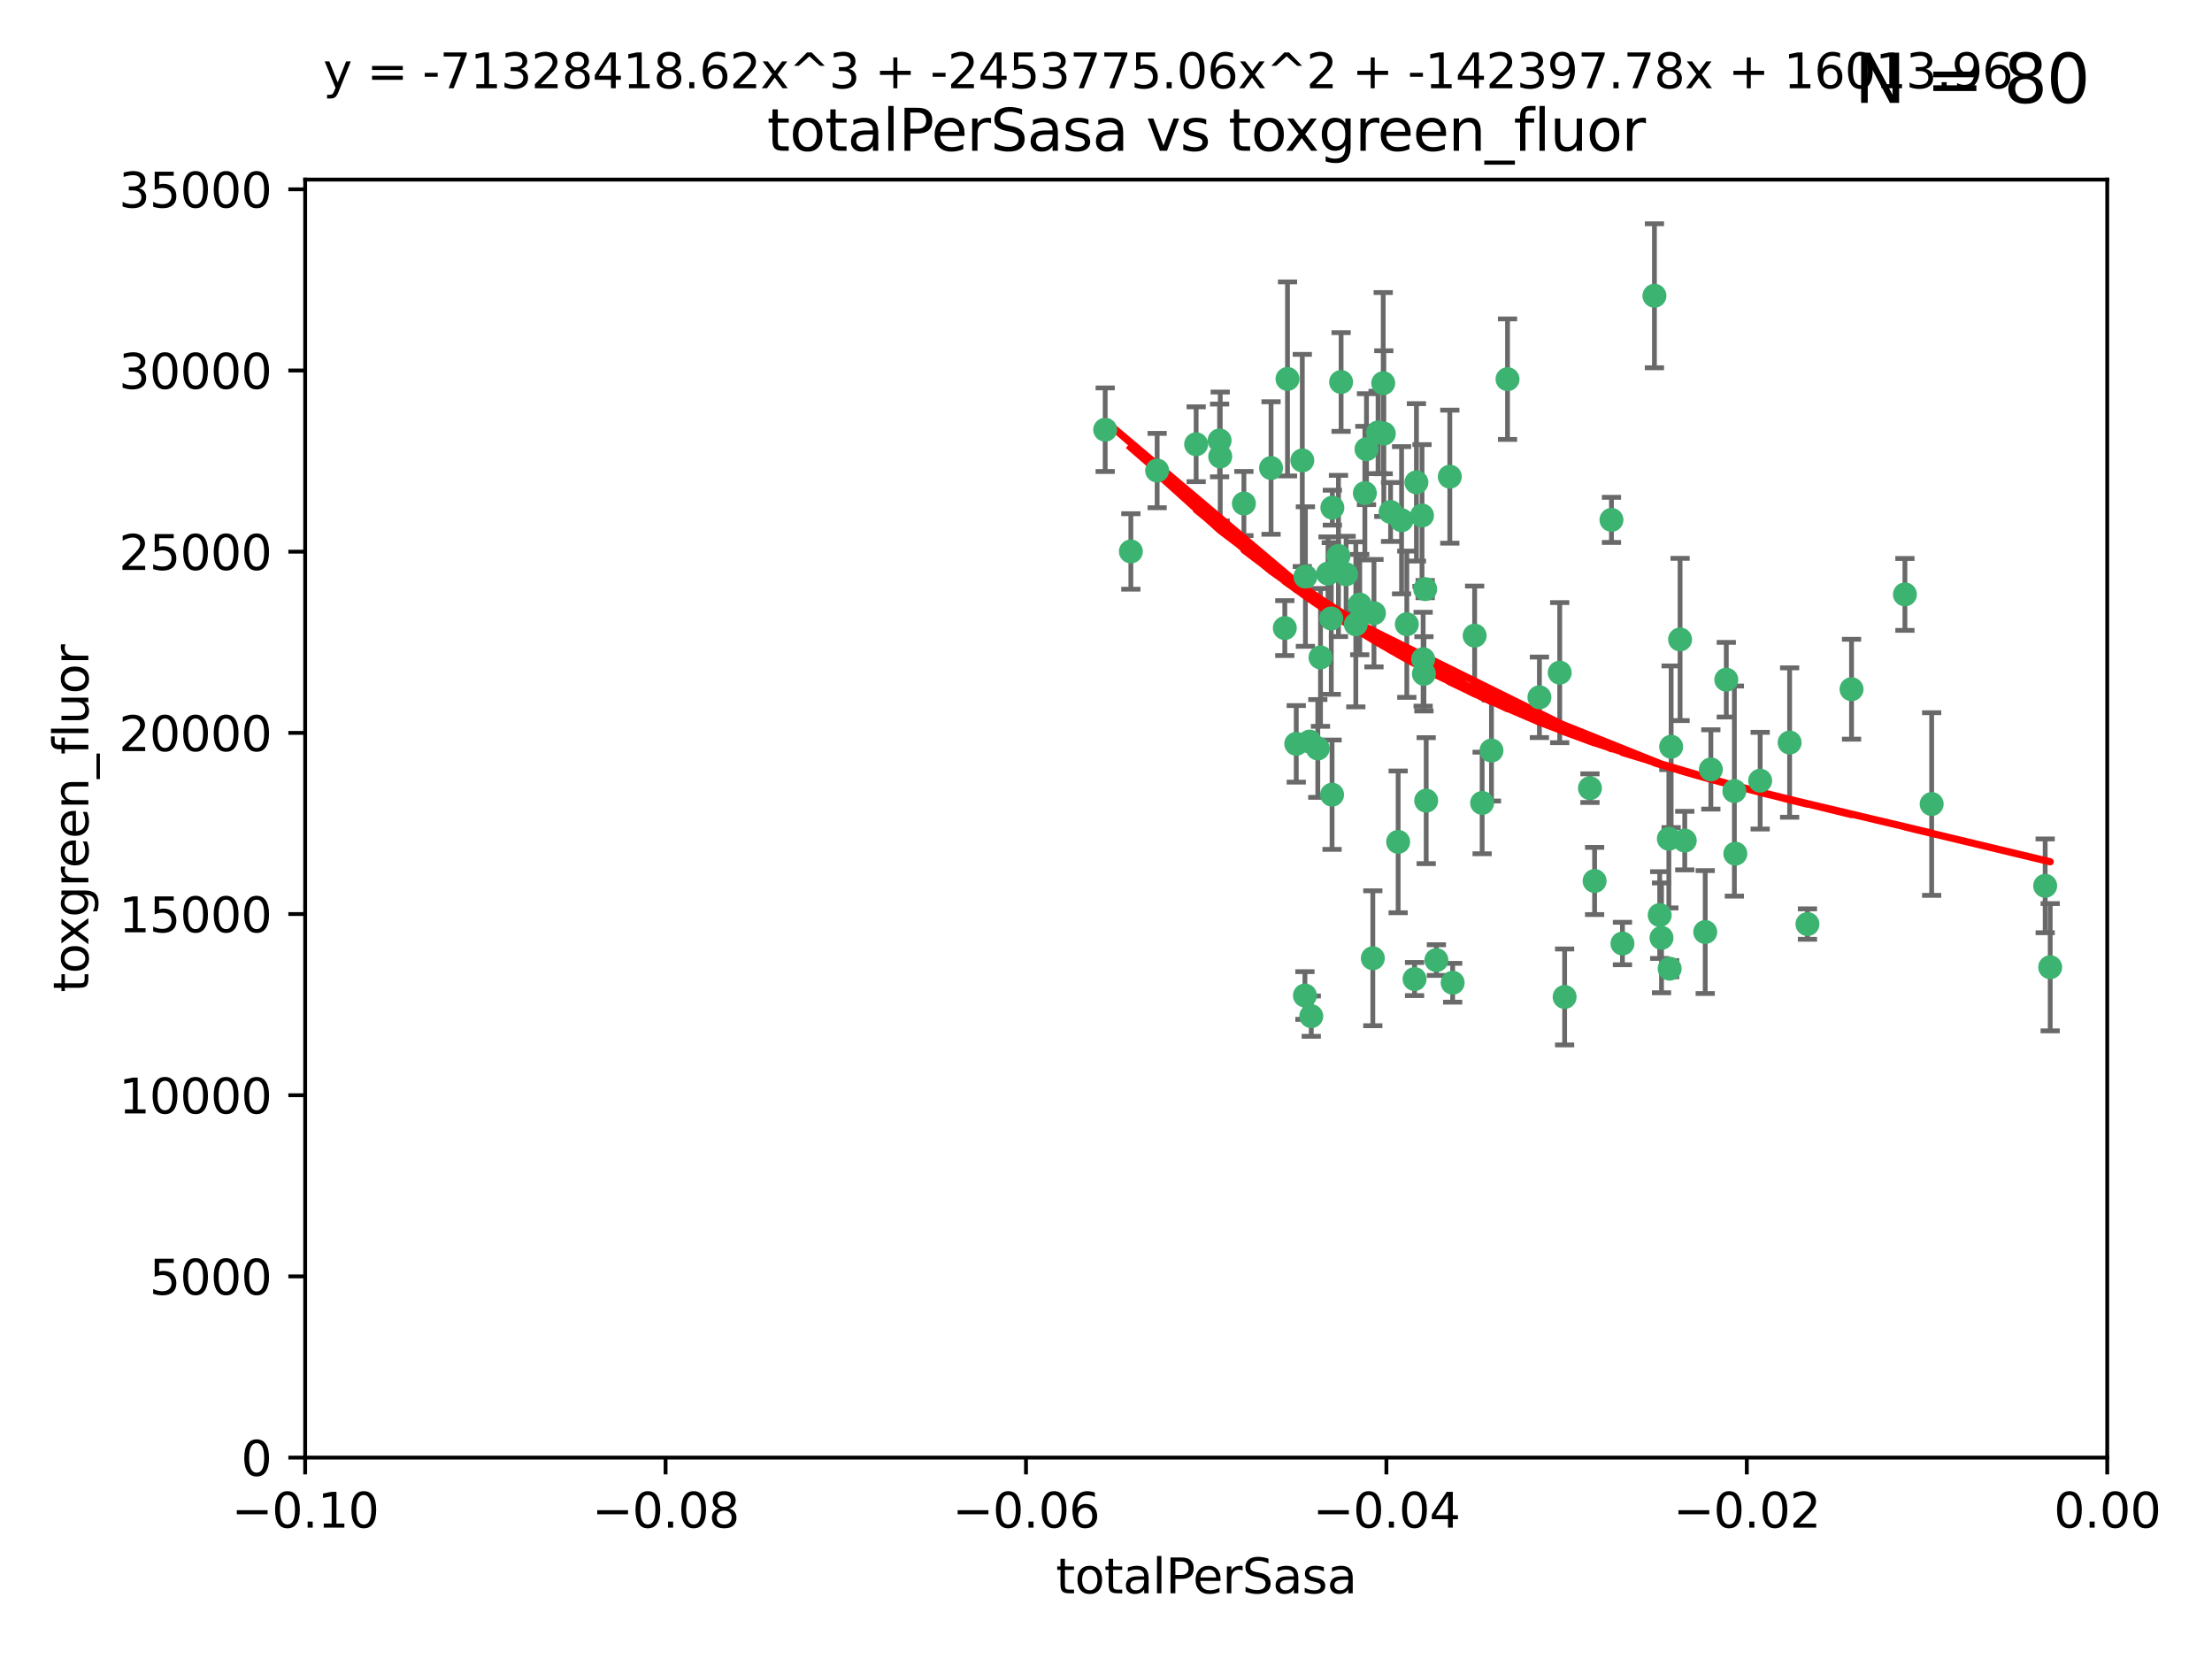 <?xml version="1.0" encoding="utf-8" standalone="no"?>
<!DOCTYPE svg PUBLIC "-//W3C//DTD SVG 1.1//EN"
  "http://www.w3.org/Graphics/SVG/1.1/DTD/svg11.dtd">
<svg xmlns:xlink="http://www.w3.org/1999/xlink" width="460.8pt" height="345.6pt" viewBox="0 0 460.8 345.6" xmlns="http://www.w3.org/2000/svg" version="1.1">
 <defs>
  <style type="text/css">*{stroke-linejoin: round; stroke-linecap: butt}</style>
 </defs>
 <g id="figure_1">
  <g id="patch_1">
   <path d="M 0 345.6 
L 460.8 345.6 
L 460.8 0 
L 0 0 
z
" style="fill: #ffffff"/>
  </g>
  <g id="axes_1">
   <g id="patch_2">
    <path d="M 63.571 303.64 
L 438.975 303.64 
L 438.975 37.411 
L 63.571 37.411 
z
" style="fill: #ffffff"/>
   </g>
   <g id="PathCollection_1">
    <defs>
     <path id="m4af05b4fec" d="M 0 1.118 
C 0.297 1.118 0.581 1 0.791 0.791 
C 1 0.581 1.118 0.297 1.118 0 
C 1.118 -0.297 1 -0.581 0.791 -0.791 
C 0.581 -1 0.297 -1.118 0 -1.118 
C -0.297 -1.118 -0.581 -1 -0.791 -0.791 
C -1 -0.581 -1.118 -0.297 -1.118 0 
C -1.118 0.297 -1 0.581 -0.791 0.791 
C -0.581 1 -0.297 1.118 0 1.118 
z
" style="stroke: #3cb371"/>
    </defs>
    <g clip-path="url(#p150c82cb53)">
     <use xlink:href="#m4af05b4fec" x="235.58" y="114.876" style="fill: #3cb371; stroke: #3cb371"/>
     <use xlink:href="#m4af05b4fec" x="268.211" y="78.941" style="fill: #3cb371; stroke: #3cb371"/>
     <use xlink:href="#m4af05b4fec" x="241.055" y="98.026" style="fill: #3cb371; stroke: #3cb371"/>
     <use xlink:href="#m4af05b4fec" x="254.195" y="95.094" style="fill: #3cb371; stroke: #3cb371"/>
     <use xlink:href="#m4af05b4fec" x="275.085" y="136.954" style="fill: #3cb371; stroke: #3cb371"/>
     <use xlink:href="#m4af05b4fec" x="230.231" y="89.516" style="fill: #3cb371; stroke: #3cb371"/>
     <use xlink:href="#m4af05b4fec" x="279.375" y="79.578" style="fill: #3cb371; stroke: #3cb371"/>
     <use xlink:href="#m4af05b4fec" x="271.293" y="95.918" style="fill: #3cb371; stroke: #3cb371"/>
     <use xlink:href="#m4af05b4fec" x="276.649" y="119.488" style="fill: #3cb371; stroke: #3cb371"/>
     <use xlink:href="#m4af05b4fec" x="284.327" y="102.727" style="fill: #3cb371; stroke: #3cb371"/>
     <use xlink:href="#m4af05b4fec" x="278.828" y="115.814" style="fill: #3cb371; stroke: #3cb371"/>
     <use xlink:href="#m4af05b4fec" x="277.33" y="128.839" style="fill: #3cb371; stroke: #3cb371"/>
     <use xlink:href="#m4af05b4fec" x="296.465" y="137.321" style="fill: #3cb371; stroke: #3cb371"/>
     <use xlink:href="#m4af05b4fec" x="295.068" y="100.483" style="fill: #3cb371; stroke: #3cb371"/>
     <use xlink:href="#m4af05b4fec" x="254.064" y="91.754" style="fill: #3cb371; stroke: #3cb371"/>
     <use xlink:href="#m4af05b4fec" x="283.258" y="125.947" style="fill: #3cb371; stroke: #3cb371"/>
     <use xlink:href="#m4af05b4fec" x="282.441" y="130.067" style="fill: #3cb371; stroke: #3cb371"/>
     <use xlink:href="#m4af05b4fec" x="272.826" y="154.483" style="fill: #3cb371; stroke: #3cb371"/>
     <use xlink:href="#m4af05b4fec" x="296.232" y="107.386" style="fill: #3cb371; stroke: #3cb371"/>
     <use xlink:href="#m4af05b4fec" x="289.681" y="106.653" style="fill: #3cb371; stroke: #3cb371"/>
     <use xlink:href="#m4af05b4fec" x="280.418" y="119.635" style="fill: #3cb371; stroke: #3cb371"/>
     <use xlink:href="#m4af05b4fec" x="288.148" y="79.819" style="fill: #3cb371; stroke: #3cb371"/>
     <use xlink:href="#m4af05b4fec" x="296.891" y="122.72" style="fill: #3cb371; stroke: #3cb371"/>
     <use xlink:href="#m4af05b4fec" x="294.679" y="203.953" style="fill: #3cb371; stroke: #3cb371"/>
     <use xlink:href="#m4af05b4fec" x="287.08" y="90.084" style="fill: #3cb371; stroke: #3cb371"/>
     <use xlink:href="#m4af05b4fec" x="270.035" y="154.954" style="fill: #3cb371; stroke: #3cb371"/>
     <use xlink:href="#m4af05b4fec" x="259.128" y="104.896" style="fill: #3cb371; stroke: #3cb371"/>
     <use xlink:href="#m4af05b4fec" x="302.023" y="99.298" style="fill: #3cb371; stroke: #3cb371"/>
     <use xlink:href="#m4af05b4fec" x="310.702" y="156.348" style="fill: #3cb371; stroke: #3cb371"/>
     <use xlink:href="#m4af05b4fec" x="277.556" y="105.756" style="fill: #3cb371; stroke: #3cb371"/>
     <use xlink:href="#m4af05b4fec" x="264.783" y="97.498" style="fill: #3cb371; stroke: #3cb371"/>
     <use xlink:href="#m4af05b4fec" x="249.18" y="92.545" style="fill: #3cb371; stroke: #3cb371"/>
     <use xlink:href="#m4af05b4fec" x="277.493" y="165.548" style="fill: #3cb371; stroke: #3cb371"/>
     <use xlink:href="#m4af05b4fec" x="288.274" y="90.332" style="fill: #3cb371; stroke: #3cb371"/>
     <use xlink:href="#m4af05b4fec" x="271.942" y="120.108" style="fill: #3cb371; stroke: #3cb371"/>
     <use xlink:href="#m4af05b4fec" x="273.159" y="211.686" style="fill: #3cb371; stroke: #3cb371"/>
     <use xlink:href="#m4af05b4fec" x="335.696" y="108.301" style="fill: #3cb371; stroke: #3cb371"/>
     <use xlink:href="#m4af05b4fec" x="293.065" y="130.038" style="fill: #3cb371; stroke: #3cb371"/>
     <use xlink:href="#m4af05b4fec" x="299.229" y="200.005" style="fill: #3cb371; stroke: #3cb371"/>
     <use xlink:href="#m4af05b4fec" x="314.046" y="78.988" style="fill: #3cb371; stroke: #3cb371"/>
     <use xlink:href="#m4af05b4fec" x="267.65" y="130.84" style="fill: #3cb371; stroke: #3cb371"/>
     <use xlink:href="#m4af05b4fec" x="274.522" y="155.918" style="fill: #3cb371; stroke: #3cb371"/>
     <use xlink:href="#m4af05b4fec" x="271.842" y="207.381" style="fill: #3cb371; stroke: #3cb371"/>
     <use xlink:href="#m4af05b4fec" x="285.983" y="199.62" style="fill: #3cb371; stroke: #3cb371"/>
     <use xlink:href="#m4af05b4fec" x="291.26" y="175.376" style="fill: #3cb371; stroke: #3cb371"/>
     <use xlink:href="#m4af05b4fec" x="291.972" y="108.373" style="fill: #3cb371; stroke: #3cb371"/>
     <use xlink:href="#m4af05b4fec" x="296.63" y="140.37" style="fill: #3cb371; stroke: #3cb371"/>
     <use xlink:href="#m4af05b4fec" x="284.666" y="93.572" style="fill: #3cb371; stroke: #3cb371"/>
     <use xlink:href="#m4af05b4fec" x="286.223" y="127.738" style="fill: #3cb371; stroke: #3cb371"/>
     <use xlink:href="#m4af05b4fec" x="308.755" y="167.27" style="fill: #3cb371; stroke: #3cb371"/>
     <use xlink:href="#m4af05b4fec" x="320.689" y="145.262" style="fill: #3cb371; stroke: #3cb371"/>
     <use xlink:href="#m4af05b4fec" x="332.186" y="183.523" style="fill: #3cb371; stroke: #3cb371"/>
     <use xlink:href="#m4af05b4fec" x="324.917" y="140.122" style="fill: #3cb371; stroke: #3cb371"/>
     <use xlink:href="#m4af05b4fec" x="346.123" y="195.371" style="fill: #3cb371; stroke: #3cb371"/>
     <use xlink:href="#m4af05b4fec" x="344.65" y="61.614" style="fill: #3cb371; stroke: #3cb371"/>
     <use xlink:href="#m4af05b4fec" x="345.749" y="190.622" style="fill: #3cb371; stroke: #3cb371"/>
     <use xlink:href="#m4af05b4fec" x="307.195" y="132.411" style="fill: #3cb371; stroke: #3cb371"/>
     <use xlink:href="#m4af05b4fec" x="297.102" y="166.79" style="fill: #3cb371; stroke: #3cb371"/>
     <use xlink:href="#m4af05b4fec" x="347.819" y="201.794" style="fill: #3cb371; stroke: #3cb371"/>
     <use xlink:href="#m4af05b4fec" x="302.616" y="204.723" style="fill: #3cb371; stroke: #3cb371"/>
     <use xlink:href="#m4af05b4fec" x="331.219" y="164.19" style="fill: #3cb371; stroke: #3cb371"/>
     <use xlink:href="#m4af05b4fec" x="348.13" y="155.561" style="fill: #3cb371; stroke: #3cb371"/>
     <use xlink:href="#m4af05b4fec" x="325.941" y="207.684" style="fill: #3cb371; stroke: #3cb371"/>
     <use xlink:href="#m4af05b4fec" x="349.991" y="133.213" style="fill: #3cb371; stroke: #3cb371"/>
     <use xlink:href="#m4af05b4fec" x="356.402" y="160.289" style="fill: #3cb371; stroke: #3cb371"/>
     <use xlink:href="#m4af05b4fec" x="337.988" y="196.552" style="fill: #3cb371; stroke: #3cb371"/>
     <use xlink:href="#m4af05b4fec" x="361.5" y="177.835" style="fill: #3cb371; stroke: #3cb371"/>
     <use xlink:href="#m4af05b4fec" x="347.654" y="174.728" style="fill: #3cb371; stroke: #3cb371"/>
     <use xlink:href="#m4af05b4fec" x="359.619" y="141.593" style="fill: #3cb371; stroke: #3cb371"/>
     <use xlink:href="#m4af05b4fec" x="350.965" y="175.112" style="fill: #3cb371; stroke: #3cb371"/>
     <use xlink:href="#m4af05b4fec" x="355.23" y="194.16" style="fill: #3cb371; stroke: #3cb371"/>
     <use xlink:href="#m4af05b4fec" x="372.811" y="154.686" style="fill: #3cb371; stroke: #3cb371"/>
     <use xlink:href="#m4af05b4fec" x="376.526" y="192.502" style="fill: #3cb371; stroke: #3cb371"/>
     <use xlink:href="#m4af05b4fec" x="361.301" y="164.794" style="fill: #3cb371; stroke: #3cb371"/>
     <use xlink:href="#m4af05b4fec" x="385.708" y="143.576" style="fill: #3cb371; stroke: #3cb371"/>
     <use xlink:href="#m4af05b4fec" x="366.674" y="162.629" style="fill: #3cb371; stroke: #3cb371"/>
     <use xlink:href="#m4af05b4fec" x="402.401" y="167.495" style="fill: #3cb371; stroke: #3cb371"/>
     <use xlink:href="#m4af05b4fec" x="396.83" y="123.828" style="fill: #3cb371; stroke: #3cb371"/>
     <use xlink:href="#m4af05b4fec" x="427.094" y="201.488" style="fill: #3cb371; stroke: #3cb371"/>
     <use xlink:href="#m4af05b4fec" x="426.049" y="184.534" style="fill: #3cb371; stroke: #3cb371"/>
    </g>
   </g>
   <g id="matplotlib.axis_1">
    <g id="xtick_1">
     <g id="line2d_1">
      <defs>
       <path id="m56f6d39e5f" d="M 0 0 
L 0 3.5 
" style="stroke: #000000; stroke-width: 0.8"/>
      </defs>
      <g>
       <use xlink:href="#m56f6d39e5f" x="63.571" y="303.64" style="stroke: #000000; stroke-width: 0.8"/>
      </g>
     </g>
     <g id="text_1">
      <!-- −0.10 -->
      <g transform="translate(48.249 318.238)scale(0.1 -0.1)">
       <defs>
        <path id="DejaVuSans-2212" d="M 678 2272 
L 4684 2272 
L 4684 1741 
L 678 1741 
L 678 2272 
z
" transform="scale(0.016)"/>
        <path id="DejaVuSans-30" d="M 2034 4250 
Q 1547 4250 1301 3770 
Q 1056 3291 1056 2328 
Q 1056 1369 1301 889 
Q 1547 409 2034 409 
Q 2525 409 2770 889 
Q 3016 1369 3016 2328 
Q 3016 3291 2770 3770 
Q 2525 4250 2034 4250 
z
M 2034 4750 
Q 2819 4750 3233 4129 
Q 3647 3509 3647 2328 
Q 3647 1150 3233 529 
Q 2819 -91 2034 -91 
Q 1250 -91 836 529 
Q 422 1150 422 2328 
Q 422 3509 836 4129 
Q 1250 4750 2034 4750 
z
" transform="scale(0.016)"/>
        <path id="DejaVuSans-2e" d="M 684 794 
L 1344 794 
L 1344 0 
L 684 0 
L 684 794 
z
" transform="scale(0.016)"/>
        <path id="DejaVuSans-31" d="M 794 531 
L 1825 531 
L 1825 4091 
L 703 3866 
L 703 4441 
L 1819 4666 
L 2450 4666 
L 2450 531 
L 3481 531 
L 3481 0 
L 794 0 
L 794 531 
z
" transform="scale(0.016)"/>
       </defs>
       <use xlink:href="#DejaVuSans-2212"/>
       <use xlink:href="#DejaVuSans-30" x="83.789"/>
       <use xlink:href="#DejaVuSans-2e" x="147.412"/>
       <use xlink:href="#DejaVuSans-31" x="179.199"/>
       <use xlink:href="#DejaVuSans-30" x="242.822"/>
      </g>
     </g>
    </g>
    <g id="xtick_2">
     <g id="line2d_2">
      <g>
       <use xlink:href="#m56f6d39e5f" x="138.652" y="303.64" style="stroke: #000000; stroke-width: 0.8"/>
      </g>
     </g>
     <g id="text_2">
      <!-- −0.08 -->
      <g transform="translate(123.329 318.238)scale(0.1 -0.1)">
       <defs>
        <path id="DejaVuSans-38" d="M 2034 2216 
Q 1584 2216 1326 1975 
Q 1069 1734 1069 1313 
Q 1069 891 1326 650 
Q 1584 409 2034 409 
Q 2484 409 2743 651 
Q 3003 894 3003 1313 
Q 3003 1734 2745 1975 
Q 2488 2216 2034 2216 
z
M 1403 2484 
Q 997 2584 770 2862 
Q 544 3141 544 3541 
Q 544 4100 942 4425 
Q 1341 4750 2034 4750 
Q 2731 4750 3128 4425 
Q 3525 4100 3525 3541 
Q 3525 3141 3298 2862 
Q 3072 2584 2669 2484 
Q 3125 2378 3379 2068 
Q 3634 1759 3634 1313 
Q 3634 634 3220 271 
Q 2806 -91 2034 -91 
Q 1263 -91 848 271 
Q 434 634 434 1313 
Q 434 1759 690 2068 
Q 947 2378 1403 2484 
z
M 1172 3481 
Q 1172 3119 1398 2916 
Q 1625 2713 2034 2713 
Q 2441 2713 2670 2916 
Q 2900 3119 2900 3481 
Q 2900 3844 2670 4047 
Q 2441 4250 2034 4250 
Q 1625 4250 1398 4047 
Q 1172 3844 1172 3481 
z
" transform="scale(0.016)"/>
       </defs>
       <use xlink:href="#DejaVuSans-2212"/>
       <use xlink:href="#DejaVuSans-30" x="83.789"/>
       <use xlink:href="#DejaVuSans-2e" x="147.412"/>
       <use xlink:href="#DejaVuSans-30" x="179.199"/>
       <use xlink:href="#DejaVuSans-38" x="242.822"/>
      </g>
     </g>
    </g>
    <g id="xtick_3">
     <g id="line2d_3">
      <g>
       <use xlink:href="#m56f6d39e5f" x="213.733" y="303.64" style="stroke: #000000; stroke-width: 0.8"/>
      </g>
     </g>
     <g id="text_3">
      <!-- −0.06 -->
      <g transform="translate(198.41 318.238)scale(0.1 -0.1)">
       <defs>
        <path id="DejaVuSans-36" d="M 2113 2584 
Q 1688 2584 1439 2293 
Q 1191 2003 1191 1497 
Q 1191 994 1439 701 
Q 1688 409 2113 409 
Q 2538 409 2786 701 
Q 3034 994 3034 1497 
Q 3034 2003 2786 2293 
Q 2538 2584 2113 2584 
z
M 3366 4563 
L 3366 3988 
Q 3128 4100 2886 4159 
Q 2644 4219 2406 4219 
Q 1781 4219 1451 3797 
Q 1122 3375 1075 2522 
Q 1259 2794 1537 2939 
Q 1816 3084 2150 3084 
Q 2853 3084 3261 2657 
Q 3669 2231 3669 1497 
Q 3669 778 3244 343 
Q 2819 -91 2113 -91 
Q 1303 -91 875 529 
Q 447 1150 447 2328 
Q 447 3434 972 4092 
Q 1497 4750 2381 4750 
Q 2619 4750 2861 4703 
Q 3103 4656 3366 4563 
z
" transform="scale(0.016)"/>
       </defs>
       <use xlink:href="#DejaVuSans-2212"/>
       <use xlink:href="#DejaVuSans-30" x="83.789"/>
       <use xlink:href="#DejaVuSans-2e" x="147.412"/>
       <use xlink:href="#DejaVuSans-30" x="179.199"/>
       <use xlink:href="#DejaVuSans-36" x="242.822"/>
      </g>
     </g>
    </g>
    <g id="xtick_4">
     <g id="line2d_4">
      <g>
       <use xlink:href="#m56f6d39e5f" x="288.813" y="303.64" style="stroke: #000000; stroke-width: 0.8"/>
      </g>
     </g>
     <g id="text_4">
      <!-- −0.04 -->
      <g transform="translate(273.491 318.238)scale(0.1 -0.1)">
       <defs>
        <path id="DejaVuSans-34" d="M 2419 4116 
L 825 1625 
L 2419 1625 
L 2419 4116 
z
M 2253 4666 
L 3047 4666 
L 3047 1625 
L 3713 1625 
L 3713 1100 
L 3047 1100 
L 3047 0 
L 2419 0 
L 2419 1100 
L 313 1100 
L 313 1709 
L 2253 4666 
z
" transform="scale(0.016)"/>
       </defs>
       <use xlink:href="#DejaVuSans-2212"/>
       <use xlink:href="#DejaVuSans-30" x="83.789"/>
       <use xlink:href="#DejaVuSans-2e" x="147.412"/>
       <use xlink:href="#DejaVuSans-30" x="179.199"/>
       <use xlink:href="#DejaVuSans-34" x="242.822"/>
      </g>
     </g>
    </g>
    <g id="xtick_5">
     <g id="line2d_5">
      <g>
       <use xlink:href="#m56f6d39e5f" x="363.894" y="303.64" style="stroke: #000000; stroke-width: 0.8"/>
      </g>
     </g>
     <g id="text_5">
      <!-- −0.02 -->
      <g transform="translate(348.572 318.238)scale(0.1 -0.1)">
       <defs>
        <path id="DejaVuSans-32" d="M 1228 531 
L 3431 531 
L 3431 0 
L 469 0 
L 469 531 
Q 828 903 1448 1529 
Q 2069 2156 2228 2338 
Q 2531 2678 2651 2914 
Q 2772 3150 2772 3378 
Q 2772 3750 2511 3984 
Q 2250 4219 1831 4219 
Q 1534 4219 1204 4116 
Q 875 4013 500 3803 
L 500 4441 
Q 881 4594 1212 4672 
Q 1544 4750 1819 4750 
Q 2544 4750 2975 4387 
Q 3406 4025 3406 3419 
Q 3406 3131 3298 2873 
Q 3191 2616 2906 2266 
Q 2828 2175 2409 1742 
Q 1991 1309 1228 531 
z
" transform="scale(0.016)"/>
       </defs>
       <use xlink:href="#DejaVuSans-2212"/>
       <use xlink:href="#DejaVuSans-30" x="83.789"/>
       <use xlink:href="#DejaVuSans-2e" x="147.412"/>
       <use xlink:href="#DejaVuSans-30" x="179.199"/>
       <use xlink:href="#DejaVuSans-32" x="242.822"/>
      </g>
     </g>
    </g>
    <g id="xtick_6">
     <g id="line2d_6">
      <g>
       <use xlink:href="#m56f6d39e5f" x="438.975" y="303.64" style="stroke: #000000; stroke-width: 0.8"/>
      </g>
     </g>
     <g id="text_6">
      <!-- 0.00 -->
      <g transform="translate(427.842 318.238)scale(0.1 -0.1)">
       <use xlink:href="#DejaVuSans-30"/>
       <use xlink:href="#DejaVuSans-2e" x="63.623"/>
       <use xlink:href="#DejaVuSans-30" x="95.41"/>
       <use xlink:href="#DejaVuSans-30" x="159.033"/>
      </g>
     </g>
    </g>
    <g id="text_7">
     <!-- totalPerSasa -->
     <g transform="translate(219.968 331.917)scale(0.1 -0.1)">
      <defs>
       <path id="DejaVuSans-74" d="M 1172 4494 
L 1172 3500 
L 2356 3500 
L 2356 3053 
L 1172 3053 
L 1172 1153 
Q 1172 725 1289 603 
Q 1406 481 1766 481 
L 2356 481 
L 2356 0 
L 1766 0 
Q 1100 0 847 248 
Q 594 497 594 1153 
L 594 3053 
L 172 3053 
L 172 3500 
L 594 3500 
L 594 4494 
L 1172 4494 
z
" transform="scale(0.016)"/>
       <path id="DejaVuSans-6f" d="M 1959 3097 
Q 1497 3097 1228 2736 
Q 959 2375 959 1747 
Q 959 1119 1226 758 
Q 1494 397 1959 397 
Q 2419 397 2687 759 
Q 2956 1122 2956 1747 
Q 2956 2369 2687 2733 
Q 2419 3097 1959 3097 
z
M 1959 3584 
Q 2709 3584 3137 3096 
Q 3566 2609 3566 1747 
Q 3566 888 3137 398 
Q 2709 -91 1959 -91 
Q 1206 -91 779 398 
Q 353 888 353 1747 
Q 353 2609 779 3096 
Q 1206 3584 1959 3584 
z
" transform="scale(0.016)"/>
       <path id="DejaVuSans-61" d="M 2194 1759 
Q 1497 1759 1228 1600 
Q 959 1441 959 1056 
Q 959 750 1161 570 
Q 1363 391 1709 391 
Q 2188 391 2477 730 
Q 2766 1069 2766 1631 
L 2766 1759 
L 2194 1759 
z
M 3341 1997 
L 3341 0 
L 2766 0 
L 2766 531 
Q 2569 213 2275 61 
Q 1981 -91 1556 -91 
Q 1019 -91 701 211 
Q 384 513 384 1019 
Q 384 1609 779 1909 
Q 1175 2209 1959 2209 
L 2766 2209 
L 2766 2266 
Q 2766 2663 2505 2880 
Q 2244 3097 1772 3097 
Q 1472 3097 1187 3025 
Q 903 2953 641 2809 
L 641 3341 
Q 956 3463 1253 3523 
Q 1550 3584 1831 3584 
Q 2591 3584 2966 3190 
Q 3341 2797 3341 1997 
z
" transform="scale(0.016)"/>
       <path id="DejaVuSans-6c" d="M 603 4863 
L 1178 4863 
L 1178 0 
L 603 0 
L 603 4863 
z
" transform="scale(0.016)"/>
       <path id="DejaVuSans-50" d="M 1259 4147 
L 1259 2394 
L 2053 2394 
Q 2494 2394 2734 2622 
Q 2975 2850 2975 3272 
Q 2975 3691 2734 3919 
Q 2494 4147 2053 4147 
L 1259 4147 
z
M 628 4666 
L 2053 4666 
Q 2838 4666 3239 4311 
Q 3641 3956 3641 3272 
Q 3641 2581 3239 2228 
Q 2838 1875 2053 1875 
L 1259 1875 
L 1259 0 
L 628 0 
L 628 4666 
z
" transform="scale(0.016)"/>
       <path id="DejaVuSans-65" d="M 3597 1894 
L 3597 1613 
L 953 1613 
Q 991 1019 1311 708 
Q 1631 397 2203 397 
Q 2534 397 2845 478 
Q 3156 559 3463 722 
L 3463 178 
Q 3153 47 2828 -22 
Q 2503 -91 2169 -91 
Q 1331 -91 842 396 
Q 353 884 353 1716 
Q 353 2575 817 3079 
Q 1281 3584 2069 3584 
Q 2775 3584 3186 3129 
Q 3597 2675 3597 1894 
z
M 3022 2063 
Q 3016 2534 2758 2815 
Q 2500 3097 2075 3097 
Q 1594 3097 1305 2825 
Q 1016 2553 972 2059 
L 3022 2063 
z
" transform="scale(0.016)"/>
       <path id="DejaVuSans-72" d="M 2631 2963 
Q 2534 3019 2420 3045 
Q 2306 3072 2169 3072 
Q 1681 3072 1420 2755 
Q 1159 2438 1159 1844 
L 1159 0 
L 581 0 
L 581 3500 
L 1159 3500 
L 1159 2956 
Q 1341 3275 1631 3429 
Q 1922 3584 2338 3584 
Q 2397 3584 2469 3576 
Q 2541 3569 2628 3553 
L 2631 2963 
z
" transform="scale(0.016)"/>
       <path id="DejaVuSans-53" d="M 3425 4513 
L 3425 3897 
Q 3066 4069 2747 4153 
Q 2428 4238 2131 4238 
Q 1616 4238 1336 4038 
Q 1056 3838 1056 3469 
Q 1056 3159 1242 3001 
Q 1428 2844 1947 2747 
L 2328 2669 
Q 3034 2534 3370 2195 
Q 3706 1856 3706 1288 
Q 3706 609 3251 259 
Q 2797 -91 1919 -91 
Q 1588 -91 1214 -16 
Q 841 59 441 206 
L 441 856 
Q 825 641 1194 531 
Q 1563 422 1919 422 
Q 2459 422 2753 634 
Q 3047 847 3047 1241 
Q 3047 1584 2836 1778 
Q 2625 1972 2144 2069 
L 1759 2144 
Q 1053 2284 737 2584 
Q 422 2884 422 3419 
Q 422 4038 858 4394 
Q 1294 4750 2059 4750 
Q 2388 4750 2728 4690 
Q 3069 4631 3425 4513 
z
" transform="scale(0.016)"/>
       <path id="DejaVuSans-73" d="M 2834 3397 
L 2834 2853 
Q 2591 2978 2328 3040 
Q 2066 3103 1784 3103 
Q 1356 3103 1142 2972 
Q 928 2841 928 2578 
Q 928 2378 1081 2264 
Q 1234 2150 1697 2047 
L 1894 2003 
Q 2506 1872 2764 1633 
Q 3022 1394 3022 966 
Q 3022 478 2636 193 
Q 2250 -91 1575 -91 
Q 1294 -91 989 -36 
Q 684 19 347 128 
L 347 722 
Q 666 556 975 473 
Q 1284 391 1588 391 
Q 1994 391 2212 530 
Q 2431 669 2431 922 
Q 2431 1156 2273 1281 
Q 2116 1406 1581 1522 
L 1381 1569 
Q 847 1681 609 1914 
Q 372 2147 372 2553 
Q 372 3047 722 3315 
Q 1072 3584 1716 3584 
Q 2034 3584 2315 3537 
Q 2597 3491 2834 3397 
z
" transform="scale(0.016)"/>
      </defs>
      <use xlink:href="#DejaVuSans-74"/>
      <use xlink:href="#DejaVuSans-6f" x="39.209"/>
      <use xlink:href="#DejaVuSans-74" x="100.391"/>
      <use xlink:href="#DejaVuSans-61" x="139.6"/>
      <use xlink:href="#DejaVuSans-6c" x="200.879"/>
      <use xlink:href="#DejaVuSans-50" x="228.662"/>
      <use xlink:href="#DejaVuSans-65" x="285.34"/>
      <use xlink:href="#DejaVuSans-72" x="346.863"/>
      <use xlink:href="#DejaVuSans-53" x="387.977"/>
      <use xlink:href="#DejaVuSans-61" x="451.453"/>
      <use xlink:href="#DejaVuSans-73" x="512.732"/>
      <use xlink:href="#DejaVuSans-61" x="564.832"/>
     </g>
    </g>
   </g>
   <g id="matplotlib.axis_2">
    <g id="ytick_1">
     <g id="line2d_7">
      <defs>
       <path id="mea3fd0bfdc" d="M 0 0 
L -3.5 0 
" style="stroke: #000000; stroke-width: 0.8"/>
      </defs>
      <g>
       <use xlink:href="#mea3fd0bfdc" x="63.571" y="303.64" style="stroke: #000000; stroke-width: 0.8"/>
      </g>
     </g>
     <g id="text_8">
      <!-- 0 -->
      <g transform="translate(50.209 307.439)scale(0.1 -0.1)">
       <use xlink:href="#DejaVuSans-30"/>
      </g>
     </g>
    </g>
    <g id="ytick_2">
     <g id="line2d_8">
      <g>
       <use xlink:href="#mea3fd0bfdc" x="63.571" y="265.897" style="stroke: #000000; stroke-width: 0.8"/>
      </g>
     </g>
     <g id="text_9">
      <!-- 5000 -->
      <g transform="translate(31.121 269.696)scale(0.1 -0.1)">
       <defs>
        <path id="DejaVuSans-35" d="M 691 4666 
L 3169 4666 
L 3169 4134 
L 1269 4134 
L 1269 2991 
Q 1406 3038 1543 3061 
Q 1681 3084 1819 3084 
Q 2600 3084 3056 2656 
Q 3513 2228 3513 1497 
Q 3513 744 3044 326 
Q 2575 -91 1722 -91 
Q 1428 -91 1123 -41 
Q 819 9 494 109 
L 494 744 
Q 775 591 1075 516 
Q 1375 441 1709 441 
Q 2250 441 2565 725 
Q 2881 1009 2881 1497 
Q 2881 1984 2565 2268 
Q 2250 2553 1709 2553 
Q 1456 2553 1204 2497 
Q 953 2441 691 2322 
L 691 4666 
z
" transform="scale(0.016)"/>
       </defs>
       <use xlink:href="#DejaVuSans-35"/>
       <use xlink:href="#DejaVuSans-30" x="63.623"/>
       <use xlink:href="#DejaVuSans-30" x="127.246"/>
       <use xlink:href="#DejaVuSans-30" x="190.869"/>
      </g>
     </g>
    </g>
    <g id="ytick_3">
     <g id="line2d_9">
      <g>
       <use xlink:href="#mea3fd0bfdc" x="63.571" y="228.154" style="stroke: #000000; stroke-width: 0.8"/>
      </g>
     </g>
     <g id="text_10">
      <!-- 10000 -->
      <g transform="translate(24.759 231.953)scale(0.1 -0.1)">
       <use xlink:href="#DejaVuSans-31"/>
       <use xlink:href="#DejaVuSans-30" x="63.623"/>
       <use xlink:href="#DejaVuSans-30" x="127.246"/>
       <use xlink:href="#DejaVuSans-30" x="190.869"/>
       <use xlink:href="#DejaVuSans-30" x="254.492"/>
      </g>
     </g>
    </g>
    <g id="ytick_4">
     <g id="line2d_10">
      <g>
       <use xlink:href="#mea3fd0bfdc" x="63.571" y="190.411" style="stroke: #000000; stroke-width: 0.8"/>
      </g>
     </g>
     <g id="text_11">
      <!-- 15000 -->
      <g transform="translate(24.759 194.21)scale(0.1 -0.1)">
       <use xlink:href="#DejaVuSans-31"/>
       <use xlink:href="#DejaVuSans-35" x="63.623"/>
       <use xlink:href="#DejaVuSans-30" x="127.246"/>
       <use xlink:href="#DejaVuSans-30" x="190.869"/>
       <use xlink:href="#DejaVuSans-30" x="254.492"/>
      </g>
     </g>
    </g>
    <g id="ytick_5">
     <g id="line2d_11">
      <g>
       <use xlink:href="#mea3fd0bfdc" x="63.571" y="152.668" style="stroke: #000000; stroke-width: 0.8"/>
      </g>
     </g>
     <g id="text_12">
      <!-- 20000 -->
      <g transform="translate(24.759 156.467)scale(0.1 -0.1)">
       <use xlink:href="#DejaVuSans-32"/>
       <use xlink:href="#DejaVuSans-30" x="63.623"/>
       <use xlink:href="#DejaVuSans-30" x="127.246"/>
       <use xlink:href="#DejaVuSans-30" x="190.869"/>
       <use xlink:href="#DejaVuSans-30" x="254.492"/>
      </g>
     </g>
    </g>
    <g id="ytick_6">
     <g id="line2d_12">
      <g>
       <use xlink:href="#mea3fd0bfdc" x="63.571" y="114.925" style="stroke: #000000; stroke-width: 0.8"/>
      </g>
     </g>
     <g id="text_13">
      <!-- 25000 -->
      <g transform="translate(24.759 118.724)scale(0.1 -0.1)">
       <use xlink:href="#DejaVuSans-32"/>
       <use xlink:href="#DejaVuSans-35" x="63.623"/>
       <use xlink:href="#DejaVuSans-30" x="127.246"/>
       <use xlink:href="#DejaVuSans-30" x="190.869"/>
       <use xlink:href="#DejaVuSans-30" x="254.492"/>
      </g>
     </g>
    </g>
    <g id="ytick_7">
     <g id="line2d_13">
      <g>
       <use xlink:href="#mea3fd0bfdc" x="63.571" y="77.181" style="stroke: #000000; stroke-width: 0.8"/>
      </g>
     </g>
     <g id="text_14">
      <!-- 30000 -->
      <g transform="translate(24.759 80.981)scale(0.1 -0.1)">
       <defs>
        <path id="DejaVuSans-33" d="M 2597 2516 
Q 3050 2419 3304 2112 
Q 3559 1806 3559 1356 
Q 3559 666 3084 287 
Q 2609 -91 1734 -91 
Q 1441 -91 1130 -33 
Q 819 25 488 141 
L 488 750 
Q 750 597 1062 519 
Q 1375 441 1716 441 
Q 2309 441 2620 675 
Q 2931 909 2931 1356 
Q 2931 1769 2642 2001 
Q 2353 2234 1838 2234 
L 1294 2234 
L 1294 2753 
L 1863 2753 
Q 2328 2753 2575 2939 
Q 2822 3125 2822 3475 
Q 2822 3834 2567 4026 
Q 2313 4219 1838 4219 
Q 1578 4219 1281 4162 
Q 984 4106 628 3988 
L 628 4550 
Q 988 4650 1302 4700 
Q 1616 4750 1894 4750 
Q 2613 4750 3031 4423 
Q 3450 4097 3450 3541 
Q 3450 3153 3228 2886 
Q 3006 2619 2597 2516 
z
" transform="scale(0.016)"/>
       </defs>
       <use xlink:href="#DejaVuSans-33"/>
       <use xlink:href="#DejaVuSans-30" x="63.623"/>
       <use xlink:href="#DejaVuSans-30" x="127.246"/>
       <use xlink:href="#DejaVuSans-30" x="190.869"/>
       <use xlink:href="#DejaVuSans-30" x="254.492"/>
      </g>
     </g>
    </g>
    <g id="ytick_8">
     <g id="line2d_14">
      <g>
       <use xlink:href="#mea3fd0bfdc" x="63.571" y="39.438" style="stroke: #000000; stroke-width: 0.8"/>
      </g>
     </g>
     <g id="text_15">
      <!-- 35000 -->
      <g transform="translate(24.759 43.238)scale(0.1 -0.1)">
       <use xlink:href="#DejaVuSans-33"/>
       <use xlink:href="#DejaVuSans-35" x="63.623"/>
       <use xlink:href="#DejaVuSans-30" x="127.246"/>
       <use xlink:href="#DejaVuSans-30" x="190.869"/>
       <use xlink:href="#DejaVuSans-30" x="254.492"/>
      </g>
     </g>
    </g>
    <g id="text_16">
     <!-- toxgreen_fluor -->
     <g transform="translate(18.401 206.72)rotate(-90)scale(0.1 -0.1)">
      <defs>
       <path id="DejaVuSans-78" d="M 3513 3500 
L 2247 1797 
L 3578 0 
L 2900 0 
L 1881 1375 
L 863 0 
L 184 0 
L 1544 1831 
L 300 3500 
L 978 3500 
L 1906 2253 
L 2834 3500 
L 3513 3500 
z
" transform="scale(0.016)"/>
       <path id="DejaVuSans-67" d="M 2906 1791 
Q 2906 2416 2648 2759 
Q 2391 3103 1925 3103 
Q 1463 3103 1205 2759 
Q 947 2416 947 1791 
Q 947 1169 1205 825 
Q 1463 481 1925 481 
Q 2391 481 2648 825 
Q 2906 1169 2906 1791 
z
M 3481 434 
Q 3481 -459 3084 -895 
Q 2688 -1331 1869 -1331 
Q 1566 -1331 1297 -1286 
Q 1028 -1241 775 -1147 
L 775 -588 
Q 1028 -725 1275 -790 
Q 1522 -856 1778 -856 
Q 2344 -856 2625 -561 
Q 2906 -266 2906 331 
L 2906 616 
Q 2728 306 2450 153 
Q 2172 0 1784 0 
Q 1141 0 747 490 
Q 353 981 353 1791 
Q 353 2603 747 3093 
Q 1141 3584 1784 3584 
Q 2172 3584 2450 3431 
Q 2728 3278 2906 2969 
L 2906 3500 
L 3481 3500 
L 3481 434 
z
" transform="scale(0.016)"/>
       <path id="DejaVuSans-6e" d="M 3513 2113 
L 3513 0 
L 2938 0 
L 2938 2094 
Q 2938 2591 2744 2837 
Q 2550 3084 2163 3084 
Q 1697 3084 1428 2787 
Q 1159 2491 1159 1978 
L 1159 0 
L 581 0 
L 581 3500 
L 1159 3500 
L 1159 2956 
Q 1366 3272 1645 3428 
Q 1925 3584 2291 3584 
Q 2894 3584 3203 3211 
Q 3513 2838 3513 2113 
z
" transform="scale(0.016)"/>
       <path id="DejaVuSans-5f" d="M 3263 -1063 
L 3263 -1509 
L -63 -1509 
L -63 -1063 
L 3263 -1063 
z
" transform="scale(0.016)"/>
       <path id="DejaVuSans-66" d="M 2375 4863 
L 2375 4384 
L 1825 4384 
Q 1516 4384 1395 4259 
Q 1275 4134 1275 3809 
L 1275 3500 
L 2222 3500 
L 2222 3053 
L 1275 3053 
L 1275 0 
L 697 0 
L 697 3053 
L 147 3053 
L 147 3500 
L 697 3500 
L 697 3744 
Q 697 4328 969 4595 
Q 1241 4863 1831 4863 
L 2375 4863 
z
" transform="scale(0.016)"/>
       <path id="DejaVuSans-75" d="M 544 1381 
L 544 3500 
L 1119 3500 
L 1119 1403 
Q 1119 906 1312 657 
Q 1506 409 1894 409 
Q 2359 409 2629 706 
Q 2900 1003 2900 1516 
L 2900 3500 
L 3475 3500 
L 3475 0 
L 2900 0 
L 2900 538 
Q 2691 219 2414 64 
Q 2138 -91 1772 -91 
Q 1169 -91 856 284 
Q 544 659 544 1381 
z
M 1991 3584 
L 1991 3584 
z
" transform="scale(0.016)"/>
      </defs>
      <use xlink:href="#DejaVuSans-74"/>
      <use xlink:href="#DejaVuSans-6f" x="39.209"/>
      <use xlink:href="#DejaVuSans-78" x="97.266"/>
      <use xlink:href="#DejaVuSans-67" x="156.445"/>
      <use xlink:href="#DejaVuSans-72" x="219.922"/>
      <use xlink:href="#DejaVuSans-65" x="258.785"/>
      <use xlink:href="#DejaVuSans-65" x="320.309"/>
      <use xlink:href="#DejaVuSans-6e" x="381.832"/>
      <use xlink:href="#DejaVuSans-5f" x="445.211"/>
      <use xlink:href="#DejaVuSans-66" x="495.211"/>
      <use xlink:href="#DejaVuSans-6c" x="530.416"/>
      <use xlink:href="#DejaVuSans-75" x="558.199"/>
      <use xlink:href="#DejaVuSans-6f" x="621.578"/>
      <use xlink:href="#DejaVuSans-72" x="682.76"/>
     </g>
    </g>
   </g>
   <g id="LineCollection_1">
    <path d="M 235.58 122.737 
L 235.58 107.014 
" clip-path="url(#p150c82cb53)" style="fill: none; stroke: #696969"/>
    <path d="M 268.211 99.149 
L 268.211 58.733 
" clip-path="url(#p150c82cb53)" style="fill: none; stroke: #696969"/>
    <path d="M 241.055 105.772 
L 241.055 90.281 
" clip-path="url(#p150c82cb53)" style="fill: none; stroke: #696969"/>
    <path d="M 254.195 108.514 
L 254.195 81.675 
" clip-path="url(#p150c82cb53)" style="fill: none; stroke: #696969"/>
    <path d="M 275.085 151.309 
L 275.085 122.599 
" clip-path="url(#p150c82cb53)" style="fill: none; stroke: #696969"/>
    <path d="M 230.231 98.217 
L 230.231 80.815 
" clip-path="url(#p150c82cb53)" style="fill: none; stroke: #696969"/>
    <path d="M 279.375 89.863 
L 279.375 69.294 
" clip-path="url(#p150c82cb53)" style="fill: none; stroke: #696969"/>
    <path d="M 271.293 118.013 
L 271.293 73.824 
" clip-path="url(#p150c82cb53)" style="fill: none; stroke: #696969"/>
    <path d="M 276.649 127.133 
L 276.649 111.844 
" clip-path="url(#p150c82cb53)" style="fill: none; stroke: #696969"/>
    <path d="M 284.327 116.638 
L 284.327 88.815 
" clip-path="url(#p150c82cb53)" style="fill: none; stroke: #696969"/>
    <path d="M 278.828 132.604 
L 278.828 99.024 
" clip-path="url(#p150c82cb53)" style="fill: none; stroke: #696969"/>
    <path d="M 277.33 144.637 
L 277.33 113.041 
" clip-path="url(#p150c82cb53)" style="fill: none; stroke: #696969"/>
    <path d="M 296.465 147.102 
L 296.465 127.541 
" clip-path="url(#p150c82cb53)" style="fill: none; stroke: #696969"/>
    <path d="M 295.068 116.878 
L 295.068 84.088 
" clip-path="url(#p150c82cb53)" style="fill: none; stroke: #696969"/>
    <path d="M 254.064 99.334 
L 254.064 84.174 
" clip-path="url(#p150c82cb53)" style="fill: none; stroke: #696969"/>
    <path d="M 283.258 136.397 
L 283.258 115.497 
" clip-path="url(#p150c82cb53)" style="fill: none; stroke: #696969"/>
    <path d="M 282.441 147.25 
L 282.441 112.885 
" clip-path="url(#p150c82cb53)" style="fill: none; stroke: #696969"/>
    <path d="M 272.826 155.048 
L 272.826 153.918 
" clip-path="url(#p150c82cb53)" style="fill: none; stroke: #696969"/>
    <path d="M 296.232 122.155 
L 296.232 92.617 
" clip-path="url(#p150c82cb53)" style="fill: none; stroke: #696969"/>
    <path d="M 289.681 112.792 
L 289.681 100.514 
" clip-path="url(#p150c82cb53)" style="fill: none; stroke: #696969"/>
    <path d="M 280.418 127.554 
L 280.418 111.717 
" clip-path="url(#p150c82cb53)" style="fill: none; stroke: #696969"/>
    <path d="M 288.148 98.693 
L 288.148 60.945 
" clip-path="url(#p150c82cb53)" style="fill: none; stroke: #696969"/>
    <path d="M 296.891 124.514 
L 296.891 120.926 
" clip-path="url(#p150c82cb53)" style="fill: none; stroke: #696969"/>
    <path d="M 294.679 207.405 
L 294.679 200.501 
" clip-path="url(#p150c82cb53)" style="fill: none; stroke: #696969"/>
    <path d="M 287.08 98.668 
L 287.08 81.501 
" clip-path="url(#p150c82cb53)" style="fill: none; stroke: #696969"/>
    <path d="M 270.035 162.929 
L 270.035 146.979 
" clip-path="url(#p150c82cb53)" style="fill: none; stroke: #696969"/>
    <path d="M 259.128 111.578 
L 259.128 98.214 
" clip-path="url(#p150c82cb53)" style="fill: none; stroke: #696969"/>
    <path d="M 302.023 113.157 
L 302.023 85.439 
" clip-path="url(#p150c82cb53)" style="fill: none; stroke: #696969"/>
    <path d="M 310.702 166.868 
L 310.702 145.829 
" clip-path="url(#p150c82cb53)" style="fill: none; stroke: #696969"/>
    <path d="M 277.556 109.392 
L 277.556 102.12 
" clip-path="url(#p150c82cb53)" style="fill: none; stroke: #696969"/>
    <path d="M 264.783 111.302 
L 264.783 83.693 
" clip-path="url(#p150c82cb53)" style="fill: none; stroke: #696969"/>
    <path d="M 249.18 100.341 
L 249.18 84.749 
" clip-path="url(#p150c82cb53)" style="fill: none; stroke: #696969"/>
    <path d="M 277.493 176.939 
L 277.493 154.157 
" clip-path="url(#p150c82cb53)" style="fill: none; stroke: #696969"/>
    <path d="M 288.274 107.592 
L 288.274 73.071 
" clip-path="url(#p150c82cb53)" style="fill: none; stroke: #696969"/>
    <path d="M 271.942 134.641 
L 271.942 105.576 
" clip-path="url(#p150c82cb53)" style="fill: none; stroke: #696969"/>
    <path d="M 273.159 215.883 
L 273.159 207.488 
" clip-path="url(#p150c82cb53)" style="fill: none; stroke: #696969"/>
    <path d="M 335.696 113.001 
L 335.696 103.601 
" clip-path="url(#p150c82cb53)" style="fill: none; stroke: #696969"/>
    <path d="M 293.065 145.27 
L 293.065 114.805 
" clip-path="url(#p150c82cb53)" style="fill: none; stroke: #696969"/>
    <path d="M 299.229 203.204 
L 299.229 196.806 
" clip-path="url(#p150c82cb53)" style="fill: none; stroke: #696969"/>
    <path d="M 314.046 91.541 
L 314.046 66.434 
" clip-path="url(#p150c82cb53)" style="fill: none; stroke: #696969"/>
    <path d="M 267.65 136.561 
L 267.65 125.12 
" clip-path="url(#p150c82cb53)" style="fill: none; stroke: #696969"/>
    <path d="M 274.522 166.104 
L 274.522 145.732 
" clip-path="url(#p150c82cb53)" style="fill: none; stroke: #696969"/>
    <path d="M 271.842 212.35 
L 271.842 202.411 
" clip-path="url(#p150c82cb53)" style="fill: none; stroke: #696969"/>
    <path d="M 285.983 213.675 
L 285.983 185.565 
" clip-path="url(#p150c82cb53)" style="fill: none; stroke: #696969"/>
    <path d="M 291.26 190.142 
L 291.26 160.609 
" clip-path="url(#p150c82cb53)" style="fill: none; stroke: #696969"/>
    <path d="M 291.972 123.707 
L 291.972 93.039 
" clip-path="url(#p150c82cb53)" style="fill: none; stroke: #696969"/>
    <path d="M 296.63 148.106 
L 296.63 132.634 
" clip-path="url(#p150c82cb53)" style="fill: none; stroke: #696969"/>
    <path d="M 284.666 105.129 
L 284.666 82.016 
" clip-path="url(#p150c82cb53)" style="fill: none; stroke: #696969"/>
    <path d="M 286.223 138.926 
L 286.223 116.549 
" clip-path="url(#p150c82cb53)" style="fill: none; stroke: #696969"/>
    <path d="M 308.755 177.849 
L 308.755 156.691 
" clip-path="url(#p150c82cb53)" style="fill: none; stroke: #696969"/>
    <path d="M 320.689 153.647 
L 320.689 136.877 
" clip-path="url(#p150c82cb53)" style="fill: none; stroke: #696969"/>
    <path d="M 332.186 190.523 
L 332.186 176.524 
" clip-path="url(#p150c82cb53)" style="fill: none; stroke: #696969"/>
    <path d="M 324.917 154.719 
L 324.917 125.526 
" clip-path="url(#p150c82cb53)" style="fill: none; stroke: #696969"/>
    <path d="M 346.123 206.807 
L 346.123 183.935 
" clip-path="url(#p150c82cb53)" style="fill: none; stroke: #696969"/>
    <path d="M 344.65 76.614 
L 344.65 46.614 
" clip-path="url(#p150c82cb53)" style="fill: none; stroke: #696969"/>
    <path d="M 345.749 199.661 
L 345.749 181.584 
" clip-path="url(#p150c82cb53)" style="fill: none; stroke: #696969"/>
    <path d="M 307.195 142.738 
L 307.195 122.084 
" clip-path="url(#p150c82cb53)" style="fill: none; stroke: #696969"/>
    <path d="M 297.102 179.908 
L 297.102 153.671 
" clip-path="url(#p150c82cb53)" style="fill: none; stroke: #696969"/>
    <path d="M 347.819 203.481 
L 347.819 200.106 
" clip-path="url(#p150c82cb53)" style="fill: none; stroke: #696969"/>
    <path d="M 302.616 208.763 
L 302.616 200.682 
" clip-path="url(#p150c82cb53)" style="fill: none; stroke: #696969"/>
    <path d="M 331.219 167.175 
L 331.219 161.206 
" clip-path="url(#p150c82cb53)" style="fill: none; stroke: #696969"/>
    <path d="M 348.13 172.398 
L 348.13 138.724 
" clip-path="url(#p150c82cb53)" style="fill: none; stroke: #696969"/>
    <path d="M 325.941 217.677 
L 325.941 197.69 
" clip-path="url(#p150c82cb53)" style="fill: none; stroke: #696969"/>
    <path d="M 349.991 150.11 
L 349.991 116.316 
" clip-path="url(#p150c82cb53)" style="fill: none; stroke: #696969"/>
    <path d="M 356.402 168.551 
L 356.402 152.026 
" clip-path="url(#p150c82cb53)" style="fill: none; stroke: #696969"/>
    <path d="M 337.988 200.974 
L 337.988 192.13 
" clip-path="url(#p150c82cb53)" style="fill: none; stroke: #696969"/>
    <path d="M 361.5 178.539 
L 361.5 177.132 
" clip-path="url(#p150c82cb53)" style="fill: none; stroke: #696969"/>
    <path d="M 347.654 189.135 
L 347.654 160.322 
" clip-path="url(#p150c82cb53)" style="fill: none; stroke: #696969"/>
    <path d="M 359.619 149.363 
L 359.619 133.823 
" clip-path="url(#p150c82cb53)" style="fill: none; stroke: #696969"/>
    <path d="M 350.965 181.212 
L 350.965 169.013 
" clip-path="url(#p150c82cb53)" style="fill: none; stroke: #696969"/>
    <path d="M 355.23 206.958 
L 355.23 181.362 
" clip-path="url(#p150c82cb53)" style="fill: none; stroke: #696969"/>
    <path d="M 372.811 170.247 
L 372.811 139.125 
" clip-path="url(#p150c82cb53)" style="fill: none; stroke: #696969"/>
    <path d="M 376.526 195.669 
L 376.526 189.335 
" clip-path="url(#p150c82cb53)" style="fill: none; stroke: #696969"/>
    <path d="M 361.301 186.68 
L 361.301 142.908 
" clip-path="url(#p150c82cb53)" style="fill: none; stroke: #696969"/>
    <path d="M 385.708 153.98 
L 385.708 133.171 
" clip-path="url(#p150c82cb53)" style="fill: none; stroke: #696969"/>
    <path d="M 366.674 172.703 
L 366.674 152.555 
" clip-path="url(#p150c82cb53)" style="fill: none; stroke: #696969"/>
    <path d="M 402.401 186.519 
L 402.401 148.47 
" clip-path="url(#p150c82cb53)" style="fill: none; stroke: #696969"/>
    <path d="M 396.83 131.314 
L 396.83 116.343 
" clip-path="url(#p150c82cb53)" style="fill: none; stroke: #696969"/>
    <path d="M 427.094 214.744 
L 427.094 188.233 
" clip-path="url(#p150c82cb53)" style="fill: none; stroke: #696969"/>
    <path d="M 426.049 194.3 
L 426.049 174.769 
" clip-path="url(#p150c82cb53)" style="fill: none; stroke: #696969"/>
   </g>
   <g id="line2d_15">
    <defs>
     <path id="m4fefc14e6c" d="M 2 0 
L -2 -0 
" style="stroke: #696969"/>
    </defs>
    <g clip-path="url(#p150c82cb53)">
     <use xlink:href="#m4fefc14e6c" x="235.58" y="122.737" style="fill: #696969; stroke: #696969"/>
     <use xlink:href="#m4fefc14e6c" x="268.211" y="99.149" style="fill: #696969; stroke: #696969"/>
     <use xlink:href="#m4fefc14e6c" x="241.055" y="105.772" style="fill: #696969; stroke: #696969"/>
     <use xlink:href="#m4fefc14e6c" x="254.195" y="108.514" style="fill: #696969; stroke: #696969"/>
     <use xlink:href="#m4fefc14e6c" x="275.085" y="151.309" style="fill: #696969; stroke: #696969"/>
     <use xlink:href="#m4fefc14e6c" x="230.231" y="98.217" style="fill: #696969; stroke: #696969"/>
     <use xlink:href="#m4fefc14e6c" x="279.375" y="89.863" style="fill: #696969; stroke: #696969"/>
     <use xlink:href="#m4fefc14e6c" x="271.293" y="118.013" style="fill: #696969; stroke: #696969"/>
     <use xlink:href="#m4fefc14e6c" x="276.649" y="127.133" style="fill: #696969; stroke: #696969"/>
     <use xlink:href="#m4fefc14e6c" x="284.327" y="116.638" style="fill: #696969; stroke: #696969"/>
     <use xlink:href="#m4fefc14e6c" x="278.828" y="132.604" style="fill: #696969; stroke: #696969"/>
     <use xlink:href="#m4fefc14e6c" x="277.33" y="144.637" style="fill: #696969; stroke: #696969"/>
     <use xlink:href="#m4fefc14e6c" x="296.465" y="147.102" style="fill: #696969; stroke: #696969"/>
     <use xlink:href="#m4fefc14e6c" x="295.068" y="116.878" style="fill: #696969; stroke: #696969"/>
     <use xlink:href="#m4fefc14e6c" x="254.064" y="99.334" style="fill: #696969; stroke: #696969"/>
     <use xlink:href="#m4fefc14e6c" x="283.258" y="136.397" style="fill: #696969; stroke: #696969"/>
     <use xlink:href="#m4fefc14e6c" x="282.441" y="147.25" style="fill: #696969; stroke: #696969"/>
     <use xlink:href="#m4fefc14e6c" x="272.826" y="155.048" style="fill: #696969; stroke: #696969"/>
     <use xlink:href="#m4fefc14e6c" x="296.232" y="122.155" style="fill: #696969; stroke: #696969"/>
     <use xlink:href="#m4fefc14e6c" x="289.681" y="112.792" style="fill: #696969; stroke: #696969"/>
     <use xlink:href="#m4fefc14e6c" x="280.418" y="127.554" style="fill: #696969; stroke: #696969"/>
     <use xlink:href="#m4fefc14e6c" x="288.148" y="98.693" style="fill: #696969; stroke: #696969"/>
     <use xlink:href="#m4fefc14e6c" x="296.891" y="124.514" style="fill: #696969; stroke: #696969"/>
     <use xlink:href="#m4fefc14e6c" x="294.679" y="207.405" style="fill: #696969; stroke: #696969"/>
     <use xlink:href="#m4fefc14e6c" x="287.08" y="98.668" style="fill: #696969; stroke: #696969"/>
     <use xlink:href="#m4fefc14e6c" x="270.035" y="162.929" style="fill: #696969; stroke: #696969"/>
     <use xlink:href="#m4fefc14e6c" x="259.128" y="111.578" style="fill: #696969; stroke: #696969"/>
     <use xlink:href="#m4fefc14e6c" x="302.023" y="113.157" style="fill: #696969; stroke: #696969"/>
     <use xlink:href="#m4fefc14e6c" x="310.702" y="166.868" style="fill: #696969; stroke: #696969"/>
     <use xlink:href="#m4fefc14e6c" x="277.556" y="109.392" style="fill: #696969; stroke: #696969"/>
     <use xlink:href="#m4fefc14e6c" x="264.783" y="111.302" style="fill: #696969; stroke: #696969"/>
     <use xlink:href="#m4fefc14e6c" x="249.18" y="100.341" style="fill: #696969; stroke: #696969"/>
     <use xlink:href="#m4fefc14e6c" x="277.493" y="176.939" style="fill: #696969; stroke: #696969"/>
     <use xlink:href="#m4fefc14e6c" x="288.274" y="107.592" style="fill: #696969; stroke: #696969"/>
     <use xlink:href="#m4fefc14e6c" x="271.942" y="134.641" style="fill: #696969; stroke: #696969"/>
     <use xlink:href="#m4fefc14e6c" x="273.159" y="215.883" style="fill: #696969; stroke: #696969"/>
     <use xlink:href="#m4fefc14e6c" x="335.696" y="113.001" style="fill: #696969; stroke: #696969"/>
     <use xlink:href="#m4fefc14e6c" x="293.065" y="145.27" style="fill: #696969; stroke: #696969"/>
     <use xlink:href="#m4fefc14e6c" x="299.229" y="203.204" style="fill: #696969; stroke: #696969"/>
     <use xlink:href="#m4fefc14e6c" x="314.046" y="91.541" style="fill: #696969; stroke: #696969"/>
     <use xlink:href="#m4fefc14e6c" x="267.65" y="136.561" style="fill: #696969; stroke: #696969"/>
     <use xlink:href="#m4fefc14e6c" x="274.522" y="166.104" style="fill: #696969; stroke: #696969"/>
     <use xlink:href="#m4fefc14e6c" x="271.842" y="212.35" style="fill: #696969; stroke: #696969"/>
     <use xlink:href="#m4fefc14e6c" x="285.983" y="213.675" style="fill: #696969; stroke: #696969"/>
     <use xlink:href="#m4fefc14e6c" x="291.26" y="190.142" style="fill: #696969; stroke: #696969"/>
     <use xlink:href="#m4fefc14e6c" x="291.972" y="123.707" style="fill: #696969; stroke: #696969"/>
     <use xlink:href="#m4fefc14e6c" x="296.63" y="148.106" style="fill: #696969; stroke: #696969"/>
     <use xlink:href="#m4fefc14e6c" x="284.666" y="105.129" style="fill: #696969; stroke: #696969"/>
     <use xlink:href="#m4fefc14e6c" x="286.223" y="138.926" style="fill: #696969; stroke: #696969"/>
     <use xlink:href="#m4fefc14e6c" x="308.755" y="177.849" style="fill: #696969; stroke: #696969"/>
     <use xlink:href="#m4fefc14e6c" x="320.689" y="153.647" style="fill: #696969; stroke: #696969"/>
     <use xlink:href="#m4fefc14e6c" x="332.186" y="190.523" style="fill: #696969; stroke: #696969"/>
     <use xlink:href="#m4fefc14e6c" x="324.917" y="154.719" style="fill: #696969; stroke: #696969"/>
     <use xlink:href="#m4fefc14e6c" x="346.123" y="206.807" style="fill: #696969; stroke: #696969"/>
     <use xlink:href="#m4fefc14e6c" x="344.65" y="76.614" style="fill: #696969; stroke: #696969"/>
     <use xlink:href="#m4fefc14e6c" x="345.749" y="199.661" style="fill: #696969; stroke: #696969"/>
     <use xlink:href="#m4fefc14e6c" x="307.195" y="142.738" style="fill: #696969; stroke: #696969"/>
     <use xlink:href="#m4fefc14e6c" x="297.102" y="179.908" style="fill: #696969; stroke: #696969"/>
     <use xlink:href="#m4fefc14e6c" x="347.819" y="203.481" style="fill: #696969; stroke: #696969"/>
     <use xlink:href="#m4fefc14e6c" x="302.616" y="208.763" style="fill: #696969; stroke: #696969"/>
     <use xlink:href="#m4fefc14e6c" x="331.219" y="167.175" style="fill: #696969; stroke: #696969"/>
     <use xlink:href="#m4fefc14e6c" x="348.13" y="172.398" style="fill: #696969; stroke: #696969"/>
     <use xlink:href="#m4fefc14e6c" x="325.941" y="217.677" style="fill: #696969; stroke: #696969"/>
     <use xlink:href="#m4fefc14e6c" x="349.991" y="150.11" style="fill: #696969; stroke: #696969"/>
     <use xlink:href="#m4fefc14e6c" x="356.402" y="168.551" style="fill: #696969; stroke: #696969"/>
     <use xlink:href="#m4fefc14e6c" x="337.988" y="200.974" style="fill: #696969; stroke: #696969"/>
     <use xlink:href="#m4fefc14e6c" x="361.5" y="178.539" style="fill: #696969; stroke: #696969"/>
     <use xlink:href="#m4fefc14e6c" x="347.654" y="189.135" style="fill: #696969; stroke: #696969"/>
     <use xlink:href="#m4fefc14e6c" x="359.619" y="149.363" style="fill: #696969; stroke: #696969"/>
     <use xlink:href="#m4fefc14e6c" x="350.965" y="181.212" style="fill: #696969; stroke: #696969"/>
     <use xlink:href="#m4fefc14e6c" x="355.23" y="206.958" style="fill: #696969; stroke: #696969"/>
     <use xlink:href="#m4fefc14e6c" x="372.811" y="170.247" style="fill: #696969; stroke: #696969"/>
     <use xlink:href="#m4fefc14e6c" x="376.526" y="195.669" style="fill: #696969; stroke: #696969"/>
     <use xlink:href="#m4fefc14e6c" x="361.301" y="186.68" style="fill: #696969; stroke: #696969"/>
     <use xlink:href="#m4fefc14e6c" x="385.708" y="153.98" style="fill: #696969; stroke: #696969"/>
     <use xlink:href="#m4fefc14e6c" x="366.674" y="172.703" style="fill: #696969; stroke: #696969"/>
     <use xlink:href="#m4fefc14e6c" x="402.401" y="186.519" style="fill: #696969; stroke: #696969"/>
     <use xlink:href="#m4fefc14e6c" x="396.83" y="131.314" style="fill: #696969; stroke: #696969"/>
     <use xlink:href="#m4fefc14e6c" x="427.094" y="214.744" style="fill: #696969; stroke: #696969"/>
     <use xlink:href="#m4fefc14e6c" x="426.049" y="194.3" style="fill: #696969; stroke: #696969"/>
    </g>
   </g>
   <g id="line2d_16">
    <g clip-path="url(#p150c82cb53)">
     <use xlink:href="#m4fefc14e6c" x="235.58" y="107.014" style="fill: #696969; stroke: #696969"/>
     <use xlink:href="#m4fefc14e6c" x="268.211" y="58.733" style="fill: #696969; stroke: #696969"/>
     <use xlink:href="#m4fefc14e6c" x="241.055" y="90.281" style="fill: #696969; stroke: #696969"/>
     <use xlink:href="#m4fefc14e6c" x="254.195" y="81.675" style="fill: #696969; stroke: #696969"/>
     <use xlink:href="#m4fefc14e6c" x="275.085" y="122.599" style="fill: #696969; stroke: #696969"/>
     <use xlink:href="#m4fefc14e6c" x="230.231" y="80.815" style="fill: #696969; stroke: #696969"/>
     <use xlink:href="#m4fefc14e6c" x="279.375" y="69.294" style="fill: #696969; stroke: #696969"/>
     <use xlink:href="#m4fefc14e6c" x="271.293" y="73.824" style="fill: #696969; stroke: #696969"/>
     <use xlink:href="#m4fefc14e6c" x="276.649" y="111.844" style="fill: #696969; stroke: #696969"/>
     <use xlink:href="#m4fefc14e6c" x="284.327" y="88.815" style="fill: #696969; stroke: #696969"/>
     <use xlink:href="#m4fefc14e6c" x="278.828" y="99.024" style="fill: #696969; stroke: #696969"/>
     <use xlink:href="#m4fefc14e6c" x="277.33" y="113.041" style="fill: #696969; stroke: #696969"/>
     <use xlink:href="#m4fefc14e6c" x="296.465" y="127.541" style="fill: #696969; stroke: #696969"/>
     <use xlink:href="#m4fefc14e6c" x="295.068" y="84.088" style="fill: #696969; stroke: #696969"/>
     <use xlink:href="#m4fefc14e6c" x="254.064" y="84.174" style="fill: #696969; stroke: #696969"/>
     <use xlink:href="#m4fefc14e6c" x="283.258" y="115.497" style="fill: #696969; stroke: #696969"/>
     <use xlink:href="#m4fefc14e6c" x="282.441" y="112.885" style="fill: #696969; stroke: #696969"/>
     <use xlink:href="#m4fefc14e6c" x="272.826" y="153.918" style="fill: #696969; stroke: #696969"/>
     <use xlink:href="#m4fefc14e6c" x="296.232" y="92.617" style="fill: #696969; stroke: #696969"/>
     <use xlink:href="#m4fefc14e6c" x="289.681" y="100.514" style="fill: #696969; stroke: #696969"/>
     <use xlink:href="#m4fefc14e6c" x="280.418" y="111.717" style="fill: #696969; stroke: #696969"/>
     <use xlink:href="#m4fefc14e6c" x="288.148" y="60.945" style="fill: #696969; stroke: #696969"/>
     <use xlink:href="#m4fefc14e6c" x="296.891" y="120.926" style="fill: #696969; stroke: #696969"/>
     <use xlink:href="#m4fefc14e6c" x="294.679" y="200.501" style="fill: #696969; stroke: #696969"/>
     <use xlink:href="#m4fefc14e6c" x="287.08" y="81.501" style="fill: #696969; stroke: #696969"/>
     <use xlink:href="#m4fefc14e6c" x="270.035" y="146.979" style="fill: #696969; stroke: #696969"/>
     <use xlink:href="#m4fefc14e6c" x="259.128" y="98.214" style="fill: #696969; stroke: #696969"/>
     <use xlink:href="#m4fefc14e6c" x="302.023" y="85.439" style="fill: #696969; stroke: #696969"/>
     <use xlink:href="#m4fefc14e6c" x="310.702" y="145.829" style="fill: #696969; stroke: #696969"/>
     <use xlink:href="#m4fefc14e6c" x="277.556" y="102.12" style="fill: #696969; stroke: #696969"/>
     <use xlink:href="#m4fefc14e6c" x="264.783" y="83.693" style="fill: #696969; stroke: #696969"/>
     <use xlink:href="#m4fefc14e6c" x="249.18" y="84.749" style="fill: #696969; stroke: #696969"/>
     <use xlink:href="#m4fefc14e6c" x="277.493" y="154.157" style="fill: #696969; stroke: #696969"/>
     <use xlink:href="#m4fefc14e6c" x="288.274" y="73.071" style="fill: #696969; stroke: #696969"/>
     <use xlink:href="#m4fefc14e6c" x="271.942" y="105.576" style="fill: #696969; stroke: #696969"/>
     <use xlink:href="#m4fefc14e6c" x="273.159" y="207.488" style="fill: #696969; stroke: #696969"/>
     <use xlink:href="#m4fefc14e6c" x="335.696" y="103.601" style="fill: #696969; stroke: #696969"/>
     <use xlink:href="#m4fefc14e6c" x="293.065" y="114.805" style="fill: #696969; stroke: #696969"/>
     <use xlink:href="#m4fefc14e6c" x="299.229" y="196.806" style="fill: #696969; stroke: #696969"/>
     <use xlink:href="#m4fefc14e6c" x="314.046" y="66.434" style="fill: #696969; stroke: #696969"/>
     <use xlink:href="#m4fefc14e6c" x="267.65" y="125.12" style="fill: #696969; stroke: #696969"/>
     <use xlink:href="#m4fefc14e6c" x="274.522" y="145.732" style="fill: #696969; stroke: #696969"/>
     <use xlink:href="#m4fefc14e6c" x="271.842" y="202.411" style="fill: #696969; stroke: #696969"/>
     <use xlink:href="#m4fefc14e6c" x="285.983" y="185.565" style="fill: #696969; stroke: #696969"/>
     <use xlink:href="#m4fefc14e6c" x="291.26" y="160.609" style="fill: #696969; stroke: #696969"/>
     <use xlink:href="#m4fefc14e6c" x="291.972" y="93.039" style="fill: #696969; stroke: #696969"/>
     <use xlink:href="#m4fefc14e6c" x="296.63" y="132.634" style="fill: #696969; stroke: #696969"/>
     <use xlink:href="#m4fefc14e6c" x="284.666" y="82.016" style="fill: #696969; stroke: #696969"/>
     <use xlink:href="#m4fefc14e6c" x="286.223" y="116.549" style="fill: #696969; stroke: #696969"/>
     <use xlink:href="#m4fefc14e6c" x="308.755" y="156.691" style="fill: #696969; stroke: #696969"/>
     <use xlink:href="#m4fefc14e6c" x="320.689" y="136.877" style="fill: #696969; stroke: #696969"/>
     <use xlink:href="#m4fefc14e6c" x="332.186" y="176.524" style="fill: #696969; stroke: #696969"/>
     <use xlink:href="#m4fefc14e6c" x="324.917" y="125.526" style="fill: #696969; stroke: #696969"/>
     <use xlink:href="#m4fefc14e6c" x="346.123" y="183.935" style="fill: #696969; stroke: #696969"/>
     <use xlink:href="#m4fefc14e6c" x="344.65" y="46.614" style="fill: #696969; stroke: #696969"/>
     <use xlink:href="#m4fefc14e6c" x="345.749" y="181.584" style="fill: #696969; stroke: #696969"/>
     <use xlink:href="#m4fefc14e6c" x="307.195" y="122.084" style="fill: #696969; stroke: #696969"/>
     <use xlink:href="#m4fefc14e6c" x="297.102" y="153.671" style="fill: #696969; stroke: #696969"/>
     <use xlink:href="#m4fefc14e6c" x="347.819" y="200.106" style="fill: #696969; stroke: #696969"/>
     <use xlink:href="#m4fefc14e6c" x="302.616" y="200.682" style="fill: #696969; stroke: #696969"/>
     <use xlink:href="#m4fefc14e6c" x="331.219" y="161.206" style="fill: #696969; stroke: #696969"/>
     <use xlink:href="#m4fefc14e6c" x="348.13" y="138.724" style="fill: #696969; stroke: #696969"/>
     <use xlink:href="#m4fefc14e6c" x="325.941" y="197.69" style="fill: #696969; stroke: #696969"/>
     <use xlink:href="#m4fefc14e6c" x="349.991" y="116.316" style="fill: #696969; stroke: #696969"/>
     <use xlink:href="#m4fefc14e6c" x="356.402" y="152.026" style="fill: #696969; stroke: #696969"/>
     <use xlink:href="#m4fefc14e6c" x="337.988" y="192.13" style="fill: #696969; stroke: #696969"/>
     <use xlink:href="#m4fefc14e6c" x="361.5" y="177.132" style="fill: #696969; stroke: #696969"/>
     <use xlink:href="#m4fefc14e6c" x="347.654" y="160.322" style="fill: #696969; stroke: #696969"/>
     <use xlink:href="#m4fefc14e6c" x="359.619" y="133.823" style="fill: #696969; stroke: #696969"/>
     <use xlink:href="#m4fefc14e6c" x="350.965" y="169.013" style="fill: #696969; stroke: #696969"/>
     <use xlink:href="#m4fefc14e6c" x="355.23" y="181.362" style="fill: #696969; stroke: #696969"/>
     <use xlink:href="#m4fefc14e6c" x="372.811" y="139.125" style="fill: #696969; stroke: #696969"/>
     <use xlink:href="#m4fefc14e6c" x="376.526" y="189.335" style="fill: #696969; stroke: #696969"/>
     <use xlink:href="#m4fefc14e6c" x="361.301" y="142.908" style="fill: #696969; stroke: #696969"/>
     <use xlink:href="#m4fefc14e6c" x="385.708" y="133.171" style="fill: #696969; stroke: #696969"/>
     <use xlink:href="#m4fefc14e6c" x="366.674" y="152.555" style="fill: #696969; stroke: #696969"/>
     <use xlink:href="#m4fefc14e6c" x="402.401" y="148.47" style="fill: #696969; stroke: #696969"/>
     <use xlink:href="#m4fefc14e6c" x="396.83" y="116.343" style="fill: #696969; stroke: #696969"/>
     <use xlink:href="#m4fefc14e6c" x="427.094" y="188.233" style="fill: #696969; stroke: #696969"/>
     <use xlink:href="#m4fefc14e6c" x="426.049" y="174.769" style="fill: #696969; stroke: #696969"/>
    </g>
   </g>
   <g id="line2d_17">
    <path d="M 235.58 93.255 
L 268.211 121.509 
L 241.055 98.666 
L 254.195 110.515 
L 275.085 126.331 
L 230.231 87.686 
L 279.375 129.162 
L 271.293 123.715 
L 276.649 127.378 
L 284.327 132.268 
L 278.828 128.809 
L 277.33 127.829 
L 296.465 139.189 
L 295.068 138.44 
L 254.064 110.404 
L 283.258 131.612 
L 282.441 131.105 
L 272.826 124.786 
L 296.232 139.064 
L 289.681 135.438 
L 280.418 129.831 
L 288.148 134.55 
L 296.891 139.414 
L 294.679 138.229 
L 287.08 133.921 
L 270.035 122.823 
L 259.128 114.57 
L 302.023 142.052 
L 310.702 146.173 
L 277.556 127.978 
L 264.783 118.968 
L 249.18 106.176 
L 277.493 127.937 
L 288.274 134.623 
L 271.942 124.171 
L 273.159 125.016 
L 335.696 155.992 
L 293.065 137.345 
L 299.229 140.635 
L 314.046 147.655 
L 267.65 121.1 
L 274.522 125.95 
L 271.842 124.1 
L 285.983 133.269 
L 291.26 136.337 
L 291.972 136.737 
L 296.63 139.276 
L 284.666 132.474 
L 286.223 133.412 
L 308.755 145.284 
L 320.689 150.433 
L 332.186 154.774 
L 324.917 152.095 
L 346.123 159.354 
L 344.65 158.901 
L 345.749 159.24 
L 307.195 144.558 
L 297.102 139.526 
L 347.819 159.868 
L 302.616 142.347 
L 331.219 154.43 
L 348.13 159.961 
L 325.941 152.486 
L 349.991 160.514 
L 356.402 162.345 
L 337.988 156.763 
L 361.5 163.729 
L 347.654 159.819 
L 359.619 163.225 
L 350.965 160.799 
L 355.23 162.018 
L 372.811 166.618 
L 376.526 167.523 
L 361.301 163.676 
L 385.708 169.696 
L 366.674 165.079 
L 402.401 173.545 
L 396.83 172.262 
L 427.094 179.523 
L 426.049 179.253 
" clip-path="url(#p150c82cb53)" style="fill: none; stroke: #ff0000; stroke-width: 1.5; stroke-linecap: square"/>
   </g>
   <g id="line2d_18">
    <defs>
     <path id="me5d22120be" d="M 0 2 
C 0.53 2 1.039 1.789 1.414 1.414 
C 1.789 1.039 2 0.53 2 0 
C 2 -0.53 1.789 -1.039 1.414 -1.414 
C 1.039 -1.789 0.53 -2 0 -2 
C -0.53 -2 -1.039 -1.789 -1.414 -1.414 
C -1.789 -1.039 -2 -0.53 -2 0 
C -2 0.53 -1.789 1.039 -1.414 1.414 
C -1.039 1.789 -0.53 2 0 2 
z
" style="stroke: #3cb371"/>
    </defs>
    <g clip-path="url(#p150c82cb53)">
     <use xlink:href="#me5d22120be" x="235.58" y="114.876" style="fill: #3cb371; stroke: #3cb371"/>
     <use xlink:href="#me5d22120be" x="268.211" y="78.941" style="fill: #3cb371; stroke: #3cb371"/>
     <use xlink:href="#me5d22120be" x="241.055" y="98.026" style="fill: #3cb371; stroke: #3cb371"/>
     <use xlink:href="#me5d22120be" x="254.195" y="95.094" style="fill: #3cb371; stroke: #3cb371"/>
     <use xlink:href="#me5d22120be" x="275.085" y="136.954" style="fill: #3cb371; stroke: #3cb371"/>
     <use xlink:href="#me5d22120be" x="230.231" y="89.516" style="fill: #3cb371; stroke: #3cb371"/>
     <use xlink:href="#me5d22120be" x="279.375" y="79.578" style="fill: #3cb371; stroke: #3cb371"/>
     <use xlink:href="#me5d22120be" x="271.293" y="95.918" style="fill: #3cb371; stroke: #3cb371"/>
     <use xlink:href="#me5d22120be" x="276.649" y="119.488" style="fill: #3cb371; stroke: #3cb371"/>
     <use xlink:href="#me5d22120be" x="284.327" y="102.727" style="fill: #3cb371; stroke: #3cb371"/>
     <use xlink:href="#me5d22120be" x="278.828" y="115.814" style="fill: #3cb371; stroke: #3cb371"/>
     <use xlink:href="#me5d22120be" x="277.33" y="128.839" style="fill: #3cb371; stroke: #3cb371"/>
     <use xlink:href="#me5d22120be" x="296.465" y="137.321" style="fill: #3cb371; stroke: #3cb371"/>
     <use xlink:href="#me5d22120be" x="295.068" y="100.483" style="fill: #3cb371; stroke: #3cb371"/>
     <use xlink:href="#me5d22120be" x="254.064" y="91.754" style="fill: #3cb371; stroke: #3cb371"/>
     <use xlink:href="#me5d22120be" x="283.258" y="125.947" style="fill: #3cb371; stroke: #3cb371"/>
     <use xlink:href="#me5d22120be" x="282.441" y="130.067" style="fill: #3cb371; stroke: #3cb371"/>
     <use xlink:href="#me5d22120be" x="272.826" y="154.483" style="fill: #3cb371; stroke: #3cb371"/>
     <use xlink:href="#me5d22120be" x="296.232" y="107.386" style="fill: #3cb371; stroke: #3cb371"/>
     <use xlink:href="#me5d22120be" x="289.681" y="106.653" style="fill: #3cb371; stroke: #3cb371"/>
     <use xlink:href="#me5d22120be" x="280.418" y="119.635" style="fill: #3cb371; stroke: #3cb371"/>
     <use xlink:href="#me5d22120be" x="288.148" y="79.819" style="fill: #3cb371; stroke: #3cb371"/>
     <use xlink:href="#me5d22120be" x="296.891" y="122.72" style="fill: #3cb371; stroke: #3cb371"/>
     <use xlink:href="#me5d22120be" x="294.679" y="203.953" style="fill: #3cb371; stroke: #3cb371"/>
     <use xlink:href="#me5d22120be" x="287.08" y="90.084" style="fill: #3cb371; stroke: #3cb371"/>
     <use xlink:href="#me5d22120be" x="270.035" y="154.954" style="fill: #3cb371; stroke: #3cb371"/>
     <use xlink:href="#me5d22120be" x="259.128" y="104.896" style="fill: #3cb371; stroke: #3cb371"/>
     <use xlink:href="#me5d22120be" x="302.023" y="99.298" style="fill: #3cb371; stroke: #3cb371"/>
     <use xlink:href="#me5d22120be" x="310.702" y="156.348" style="fill: #3cb371; stroke: #3cb371"/>
     <use xlink:href="#me5d22120be" x="277.556" y="105.756" style="fill: #3cb371; stroke: #3cb371"/>
     <use xlink:href="#me5d22120be" x="264.783" y="97.498" style="fill: #3cb371; stroke: #3cb371"/>
     <use xlink:href="#me5d22120be" x="249.18" y="92.545" style="fill: #3cb371; stroke: #3cb371"/>
     <use xlink:href="#me5d22120be" x="277.493" y="165.548" style="fill: #3cb371; stroke: #3cb371"/>
     <use xlink:href="#me5d22120be" x="288.274" y="90.332" style="fill: #3cb371; stroke: #3cb371"/>
     <use xlink:href="#me5d22120be" x="271.942" y="120.108" style="fill: #3cb371; stroke: #3cb371"/>
     <use xlink:href="#me5d22120be" x="273.159" y="211.686" style="fill: #3cb371; stroke: #3cb371"/>
     <use xlink:href="#me5d22120be" x="335.696" y="108.301" style="fill: #3cb371; stroke: #3cb371"/>
     <use xlink:href="#me5d22120be" x="293.065" y="130.038" style="fill: #3cb371; stroke: #3cb371"/>
     <use xlink:href="#me5d22120be" x="299.229" y="200.005" style="fill: #3cb371; stroke: #3cb371"/>
     <use xlink:href="#me5d22120be" x="314.046" y="78.988" style="fill: #3cb371; stroke: #3cb371"/>
     <use xlink:href="#me5d22120be" x="267.65" y="130.84" style="fill: #3cb371; stroke: #3cb371"/>
     <use xlink:href="#me5d22120be" x="274.522" y="155.918" style="fill: #3cb371; stroke: #3cb371"/>
     <use xlink:href="#me5d22120be" x="271.842" y="207.381" style="fill: #3cb371; stroke: #3cb371"/>
     <use xlink:href="#me5d22120be" x="285.983" y="199.62" style="fill: #3cb371; stroke: #3cb371"/>
     <use xlink:href="#me5d22120be" x="291.26" y="175.376" style="fill: #3cb371; stroke: #3cb371"/>
     <use xlink:href="#me5d22120be" x="291.972" y="108.373" style="fill: #3cb371; stroke: #3cb371"/>
     <use xlink:href="#me5d22120be" x="296.63" y="140.37" style="fill: #3cb371; stroke: #3cb371"/>
     <use xlink:href="#me5d22120be" x="284.666" y="93.572" style="fill: #3cb371; stroke: #3cb371"/>
     <use xlink:href="#me5d22120be" x="286.223" y="127.738" style="fill: #3cb371; stroke: #3cb371"/>
     <use xlink:href="#me5d22120be" x="308.755" y="167.27" style="fill: #3cb371; stroke: #3cb371"/>
     <use xlink:href="#me5d22120be" x="320.689" y="145.262" style="fill: #3cb371; stroke: #3cb371"/>
     <use xlink:href="#me5d22120be" x="332.186" y="183.523" style="fill: #3cb371; stroke: #3cb371"/>
     <use xlink:href="#me5d22120be" x="324.917" y="140.122" style="fill: #3cb371; stroke: #3cb371"/>
     <use xlink:href="#me5d22120be" x="346.123" y="195.371" style="fill: #3cb371; stroke: #3cb371"/>
     <use xlink:href="#me5d22120be" x="344.65" y="61.614" style="fill: #3cb371; stroke: #3cb371"/>
     <use xlink:href="#me5d22120be" x="345.749" y="190.622" style="fill: #3cb371; stroke: #3cb371"/>
     <use xlink:href="#me5d22120be" x="307.195" y="132.411" style="fill: #3cb371; stroke: #3cb371"/>
     <use xlink:href="#me5d22120be" x="297.102" y="166.79" style="fill: #3cb371; stroke: #3cb371"/>
     <use xlink:href="#me5d22120be" x="347.819" y="201.794" style="fill: #3cb371; stroke: #3cb371"/>
     <use xlink:href="#me5d22120be" x="302.616" y="204.723" style="fill: #3cb371; stroke: #3cb371"/>
     <use xlink:href="#me5d22120be" x="331.219" y="164.19" style="fill: #3cb371; stroke: #3cb371"/>
     <use xlink:href="#me5d22120be" x="348.13" y="155.561" style="fill: #3cb371; stroke: #3cb371"/>
     <use xlink:href="#me5d22120be" x="325.941" y="207.684" style="fill: #3cb371; stroke: #3cb371"/>
     <use xlink:href="#me5d22120be" x="349.991" y="133.213" style="fill: #3cb371; stroke: #3cb371"/>
     <use xlink:href="#me5d22120be" x="356.402" y="160.289" style="fill: #3cb371; stroke: #3cb371"/>
     <use xlink:href="#me5d22120be" x="337.988" y="196.552" style="fill: #3cb371; stroke: #3cb371"/>
     <use xlink:href="#me5d22120be" x="361.5" y="177.835" style="fill: #3cb371; stroke: #3cb371"/>
     <use xlink:href="#me5d22120be" x="347.654" y="174.728" style="fill: #3cb371; stroke: #3cb371"/>
     <use xlink:href="#me5d22120be" x="359.619" y="141.593" style="fill: #3cb371; stroke: #3cb371"/>
     <use xlink:href="#me5d22120be" x="350.965" y="175.112" style="fill: #3cb371; stroke: #3cb371"/>
     <use xlink:href="#me5d22120be" x="355.23" y="194.16" style="fill: #3cb371; stroke: #3cb371"/>
     <use xlink:href="#me5d22120be" x="372.811" y="154.686" style="fill: #3cb371; stroke: #3cb371"/>
     <use xlink:href="#me5d22120be" x="376.526" y="192.502" style="fill: #3cb371; stroke: #3cb371"/>
     <use xlink:href="#me5d22120be" x="361.301" y="164.794" style="fill: #3cb371; stroke: #3cb371"/>
     <use xlink:href="#me5d22120be" x="385.708" y="143.576" style="fill: #3cb371; stroke: #3cb371"/>
     <use xlink:href="#me5d22120be" x="366.674" y="162.629" style="fill: #3cb371; stroke: #3cb371"/>
     <use xlink:href="#me5d22120be" x="402.401" y="167.495" style="fill: #3cb371; stroke: #3cb371"/>
     <use xlink:href="#me5d22120be" x="396.83" y="123.828" style="fill: #3cb371; stroke: #3cb371"/>
     <use xlink:href="#me5d22120be" x="427.094" y="201.488" style="fill: #3cb371; stroke: #3cb371"/>
     <use xlink:href="#me5d22120be" x="426.049" y="184.534" style="fill: #3cb371; stroke: #3cb371"/>
    </g>
   </g>
   <g id="patch_3">
    <path d="M 63.571 303.64 
L 63.571 37.411 
" style="fill: none; stroke: #000000; stroke-width: 0.8; stroke-linejoin: miter; stroke-linecap: square"/>
   </g>
   <g id="patch_4">
    <path d="M 438.975 303.64 
L 438.975 37.411 
" style="fill: none; stroke: #000000; stroke-width: 0.8; stroke-linejoin: miter; stroke-linecap: square"/>
   </g>
   <g id="patch_5">
    <path d="M 63.571 303.64 
L 438.975 303.64 
" style="fill: none; stroke: #000000; stroke-width: 0.8; stroke-linejoin: miter; stroke-linecap: square"/>
   </g>
   <g id="patch_6">
    <path d="M 63.571 37.411 
L 438.975 37.411 
" style="fill: none; stroke: #000000; stroke-width: 0.8; stroke-linejoin: miter; stroke-linecap: square"/>
   </g>
   <g id="text_17">
    <!-- N = 80 -->
    <g transform="translate(386.302 21.426)scale(0.14 -0.14)">
     <defs>
      <path id="DejaVuSans-4e" d="M 628 4666 
L 1478 4666 
L 3547 763 
L 3547 4666 
L 4159 4666 
L 4159 0 
L 3309 0 
L 1241 3903 
L 1241 0 
L 628 0 
L 628 4666 
z
" transform="scale(0.016)"/>
      <path id="DejaVuSans-20" transform="scale(0.016)"/>
      <path id="DejaVuSans-3d" d="M 678 2906 
L 4684 2906 
L 4684 2381 
L 678 2381 
L 678 2906 
z
M 678 1631 
L 4684 1631 
L 4684 1100 
L 678 1100 
L 678 1631 
z
" transform="scale(0.016)"/>
     </defs>
     <use xlink:href="#DejaVuSans-4e"/>
     <use xlink:href="#DejaVuSans-20" x="74.805"/>
     <use xlink:href="#DejaVuSans-3d" x="106.592"/>
     <use xlink:href="#DejaVuSans-20" x="190.381"/>
     <use xlink:href="#DejaVuSans-38" x="222.168"/>
     <use xlink:href="#DejaVuSans-30" x="285.791"/>
    </g>
   </g>
   <g id="text_18">
    <!-- y = -71328418.62x^3 + -2453775.06x^2 + -142397.78x + 16013.96 -->
    <g transform="translate(67.325 18.387)scale(0.1 -0.1)">
     <defs>
      <path id="DejaVuSans-79" d="M 2059 -325 
Q 1816 -950 1584 -1140 
Q 1353 -1331 966 -1331 
L 506 -1331 
L 506 -850 
L 844 -850 
Q 1081 -850 1212 -737 
Q 1344 -625 1503 -206 
L 1606 56 
L 191 3500 
L 800 3500 
L 1894 763 
L 2988 3500 
L 3597 3500 
L 2059 -325 
z
" transform="scale(0.016)"/>
      <path id="DejaVuSans-2d" d="M 313 2009 
L 1997 2009 
L 1997 1497 
L 313 1497 
L 313 2009 
z
" transform="scale(0.016)"/>
      <path id="DejaVuSans-37" d="M 525 4666 
L 3525 4666 
L 3525 4397 
L 1831 0 
L 1172 0 
L 2766 4134 
L 525 4134 
L 525 4666 
z
" transform="scale(0.016)"/>
      <path id="DejaVuSans-5e" d="M 2988 4666 
L 4684 2925 
L 4056 2925 
L 2681 4159 
L 1306 2925 
L 678 2925 
L 2375 4666 
L 2988 4666 
z
" transform="scale(0.016)"/>
      <path id="DejaVuSans-2b" d="M 2944 4013 
L 2944 2272 
L 4684 2272 
L 4684 1741 
L 2944 1741 
L 2944 0 
L 2419 0 
L 2419 1741 
L 678 1741 
L 678 2272 
L 2419 2272 
L 2419 4013 
L 2944 4013 
z
" transform="scale(0.016)"/>
      <path id="DejaVuSans-39" d="M 703 97 
L 703 672 
Q 941 559 1184 500 
Q 1428 441 1663 441 
Q 2288 441 2617 861 
Q 2947 1281 2994 2138 
Q 2813 1869 2534 1725 
Q 2256 1581 1919 1581 
Q 1219 1581 811 2004 
Q 403 2428 403 3163 
Q 403 3881 828 4315 
Q 1253 4750 1959 4750 
Q 2769 4750 3195 4129 
Q 3622 3509 3622 2328 
Q 3622 1225 3098 567 
Q 2575 -91 1691 -91 
Q 1453 -91 1209 -44 
Q 966 3 703 97 
z
M 1959 2075 
Q 2384 2075 2632 2365 
Q 2881 2656 2881 3163 
Q 2881 3666 2632 3958 
Q 2384 4250 1959 4250 
Q 1534 4250 1286 3958 
Q 1038 3666 1038 3163 
Q 1038 2656 1286 2365 
Q 1534 2075 1959 2075 
z
" transform="scale(0.016)"/>
     </defs>
     <use xlink:href="#DejaVuSans-79"/>
     <use xlink:href="#DejaVuSans-20" x="59.18"/>
     <use xlink:href="#DejaVuSans-3d" x="90.967"/>
     <use xlink:href="#DejaVuSans-20" x="174.756"/>
     <use xlink:href="#DejaVuSans-2d" x="206.543"/>
     <use xlink:href="#DejaVuSans-37" x="242.627"/>
     <use xlink:href="#DejaVuSans-31" x="306.25"/>
     <use xlink:href="#DejaVuSans-33" x="369.873"/>
     <use xlink:href="#DejaVuSans-32" x="433.496"/>
     <use xlink:href="#DejaVuSans-38" x="497.119"/>
     <use xlink:href="#DejaVuSans-34" x="560.742"/>
     <use xlink:href="#DejaVuSans-31" x="624.365"/>
     <use xlink:href="#DejaVuSans-38" x="687.988"/>
     <use xlink:href="#DejaVuSans-2e" x="751.611"/>
     <use xlink:href="#DejaVuSans-36" x="783.398"/>
     <use xlink:href="#DejaVuSans-32" x="847.021"/>
     <use xlink:href="#DejaVuSans-78" x="910.645"/>
     <use xlink:href="#DejaVuSans-5e" x="969.824"/>
     <use xlink:href="#DejaVuSans-33" x="1053.613"/>
     <use xlink:href="#DejaVuSans-20" x="1117.236"/>
     <use xlink:href="#DejaVuSans-2b" x="1149.023"/>
     <use xlink:href="#DejaVuSans-20" x="1232.812"/>
     <use xlink:href="#DejaVuSans-2d" x="1264.6"/>
     <use xlink:href="#DejaVuSans-32" x="1300.684"/>
     <use xlink:href="#DejaVuSans-34" x="1364.307"/>
     <use xlink:href="#DejaVuSans-35" x="1427.93"/>
     <use xlink:href="#DejaVuSans-33" x="1491.553"/>
     <use xlink:href="#DejaVuSans-37" x="1555.176"/>
     <use xlink:href="#DejaVuSans-37" x="1618.799"/>
     <use xlink:href="#DejaVuSans-35" x="1682.422"/>
     <use xlink:href="#DejaVuSans-2e" x="1746.045"/>
     <use xlink:href="#DejaVuSans-30" x="1777.832"/>
     <use xlink:href="#DejaVuSans-36" x="1841.455"/>
     <use xlink:href="#DejaVuSans-78" x="1905.078"/>
     <use xlink:href="#DejaVuSans-5e" x="1964.258"/>
     <use xlink:href="#DejaVuSans-32" x="2048.047"/>
     <use xlink:href="#DejaVuSans-20" x="2111.67"/>
     <use xlink:href="#DejaVuSans-2b" x="2143.457"/>
     <use xlink:href="#DejaVuSans-20" x="2227.246"/>
     <use xlink:href="#DejaVuSans-2d" x="2259.033"/>
     <use xlink:href="#DejaVuSans-31" x="2295.117"/>
     <use xlink:href="#DejaVuSans-34" x="2358.74"/>
     <use xlink:href="#DejaVuSans-32" x="2422.363"/>
     <use xlink:href="#DejaVuSans-33" x="2485.986"/>
     <use xlink:href="#DejaVuSans-39" x="2549.609"/>
     <use xlink:href="#DejaVuSans-37" x="2613.232"/>
     <use xlink:href="#DejaVuSans-2e" x="2676.855"/>
     <use xlink:href="#DejaVuSans-37" x="2708.643"/>
     <use xlink:href="#DejaVuSans-38" x="2772.266"/>
     <use xlink:href="#DejaVuSans-78" x="2835.889"/>
     <use xlink:href="#DejaVuSans-20" x="2895.068"/>
     <use xlink:href="#DejaVuSans-2b" x="2926.855"/>
     <use xlink:href="#DejaVuSans-20" x="3010.645"/>
     <use xlink:href="#DejaVuSans-31" x="3042.432"/>
     <use xlink:href="#DejaVuSans-36" x="3106.055"/>
     <use xlink:href="#DejaVuSans-30" x="3169.678"/>
     <use xlink:href="#DejaVuSans-31" x="3233.301"/>
     <use xlink:href="#DejaVuSans-33" x="3296.924"/>
     <use xlink:href="#DejaVuSans-2e" x="3360.547"/>
     <use xlink:href="#DejaVuSans-39" x="3392.334"/>
     <use xlink:href="#DejaVuSans-36" x="3455.957"/>
    </g>
   </g>
   <g id="text_19">
    <!-- totalPerSasa vs toxgreen_fluor -->
    <g transform="translate(159.782 31.411)scale(0.12 -0.12)">
     <defs>
      <path id="DejaVuSans-76" d="M 191 3500 
L 800 3500 
L 1894 563 
L 2988 3500 
L 3597 3500 
L 2284 0 
L 1503 0 
L 191 3500 
z
" transform="scale(0.016)"/>
     </defs>
     <use xlink:href="#DejaVuSans-74"/>
     <use xlink:href="#DejaVuSans-6f" x="39.209"/>
     <use xlink:href="#DejaVuSans-74" x="100.391"/>
     <use xlink:href="#DejaVuSans-61" x="139.6"/>
     <use xlink:href="#DejaVuSans-6c" x="200.879"/>
     <use xlink:href="#DejaVuSans-50" x="228.662"/>
     <use xlink:href="#DejaVuSans-65" x="285.34"/>
     <use xlink:href="#DejaVuSans-72" x="346.863"/>
     <use xlink:href="#DejaVuSans-53" x="387.977"/>
     <use xlink:href="#DejaVuSans-61" x="451.453"/>
     <use xlink:href="#DejaVuSans-73" x="512.732"/>
     <use xlink:href="#DejaVuSans-61" x="564.832"/>
     <use xlink:href="#DejaVuSans-20" x="626.111"/>
     <use xlink:href="#DejaVuSans-76" x="657.898"/>
     <use xlink:href="#DejaVuSans-73" x="717.078"/>
     <use xlink:href="#DejaVuSans-20" x="769.178"/>
     <use xlink:href="#DejaVuSans-74" x="800.965"/>
     <use xlink:href="#DejaVuSans-6f" x="840.174"/>
     <use xlink:href="#DejaVuSans-78" x="898.23"/>
     <use xlink:href="#DejaVuSans-67" x="957.41"/>
     <use xlink:href="#DejaVuSans-72" x="1020.887"/>
     <use xlink:href="#DejaVuSans-65" x="1059.75"/>
     <use xlink:href="#DejaVuSans-65" x="1121.273"/>
     <use xlink:href="#DejaVuSans-6e" x="1182.797"/>
     <use xlink:href="#DejaVuSans-5f" x="1246.176"/>
     <use xlink:href="#DejaVuSans-66" x="1296.176"/>
     <use xlink:href="#DejaVuSans-6c" x="1331.381"/>
     <use xlink:href="#DejaVuSans-75" x="1359.164"/>
     <use xlink:href="#DejaVuSans-6f" x="1422.543"/>
     <use xlink:href="#DejaVuSans-72" x="1483.725"/>
    </g>
   </g>
  </g>
 </g>
 <defs>
  <clipPath id="p150c82cb53">
   <rect x="63.571" y="37.411" width="375.404" height="266.229"/>
  </clipPath>
 </defs>
</svg>
